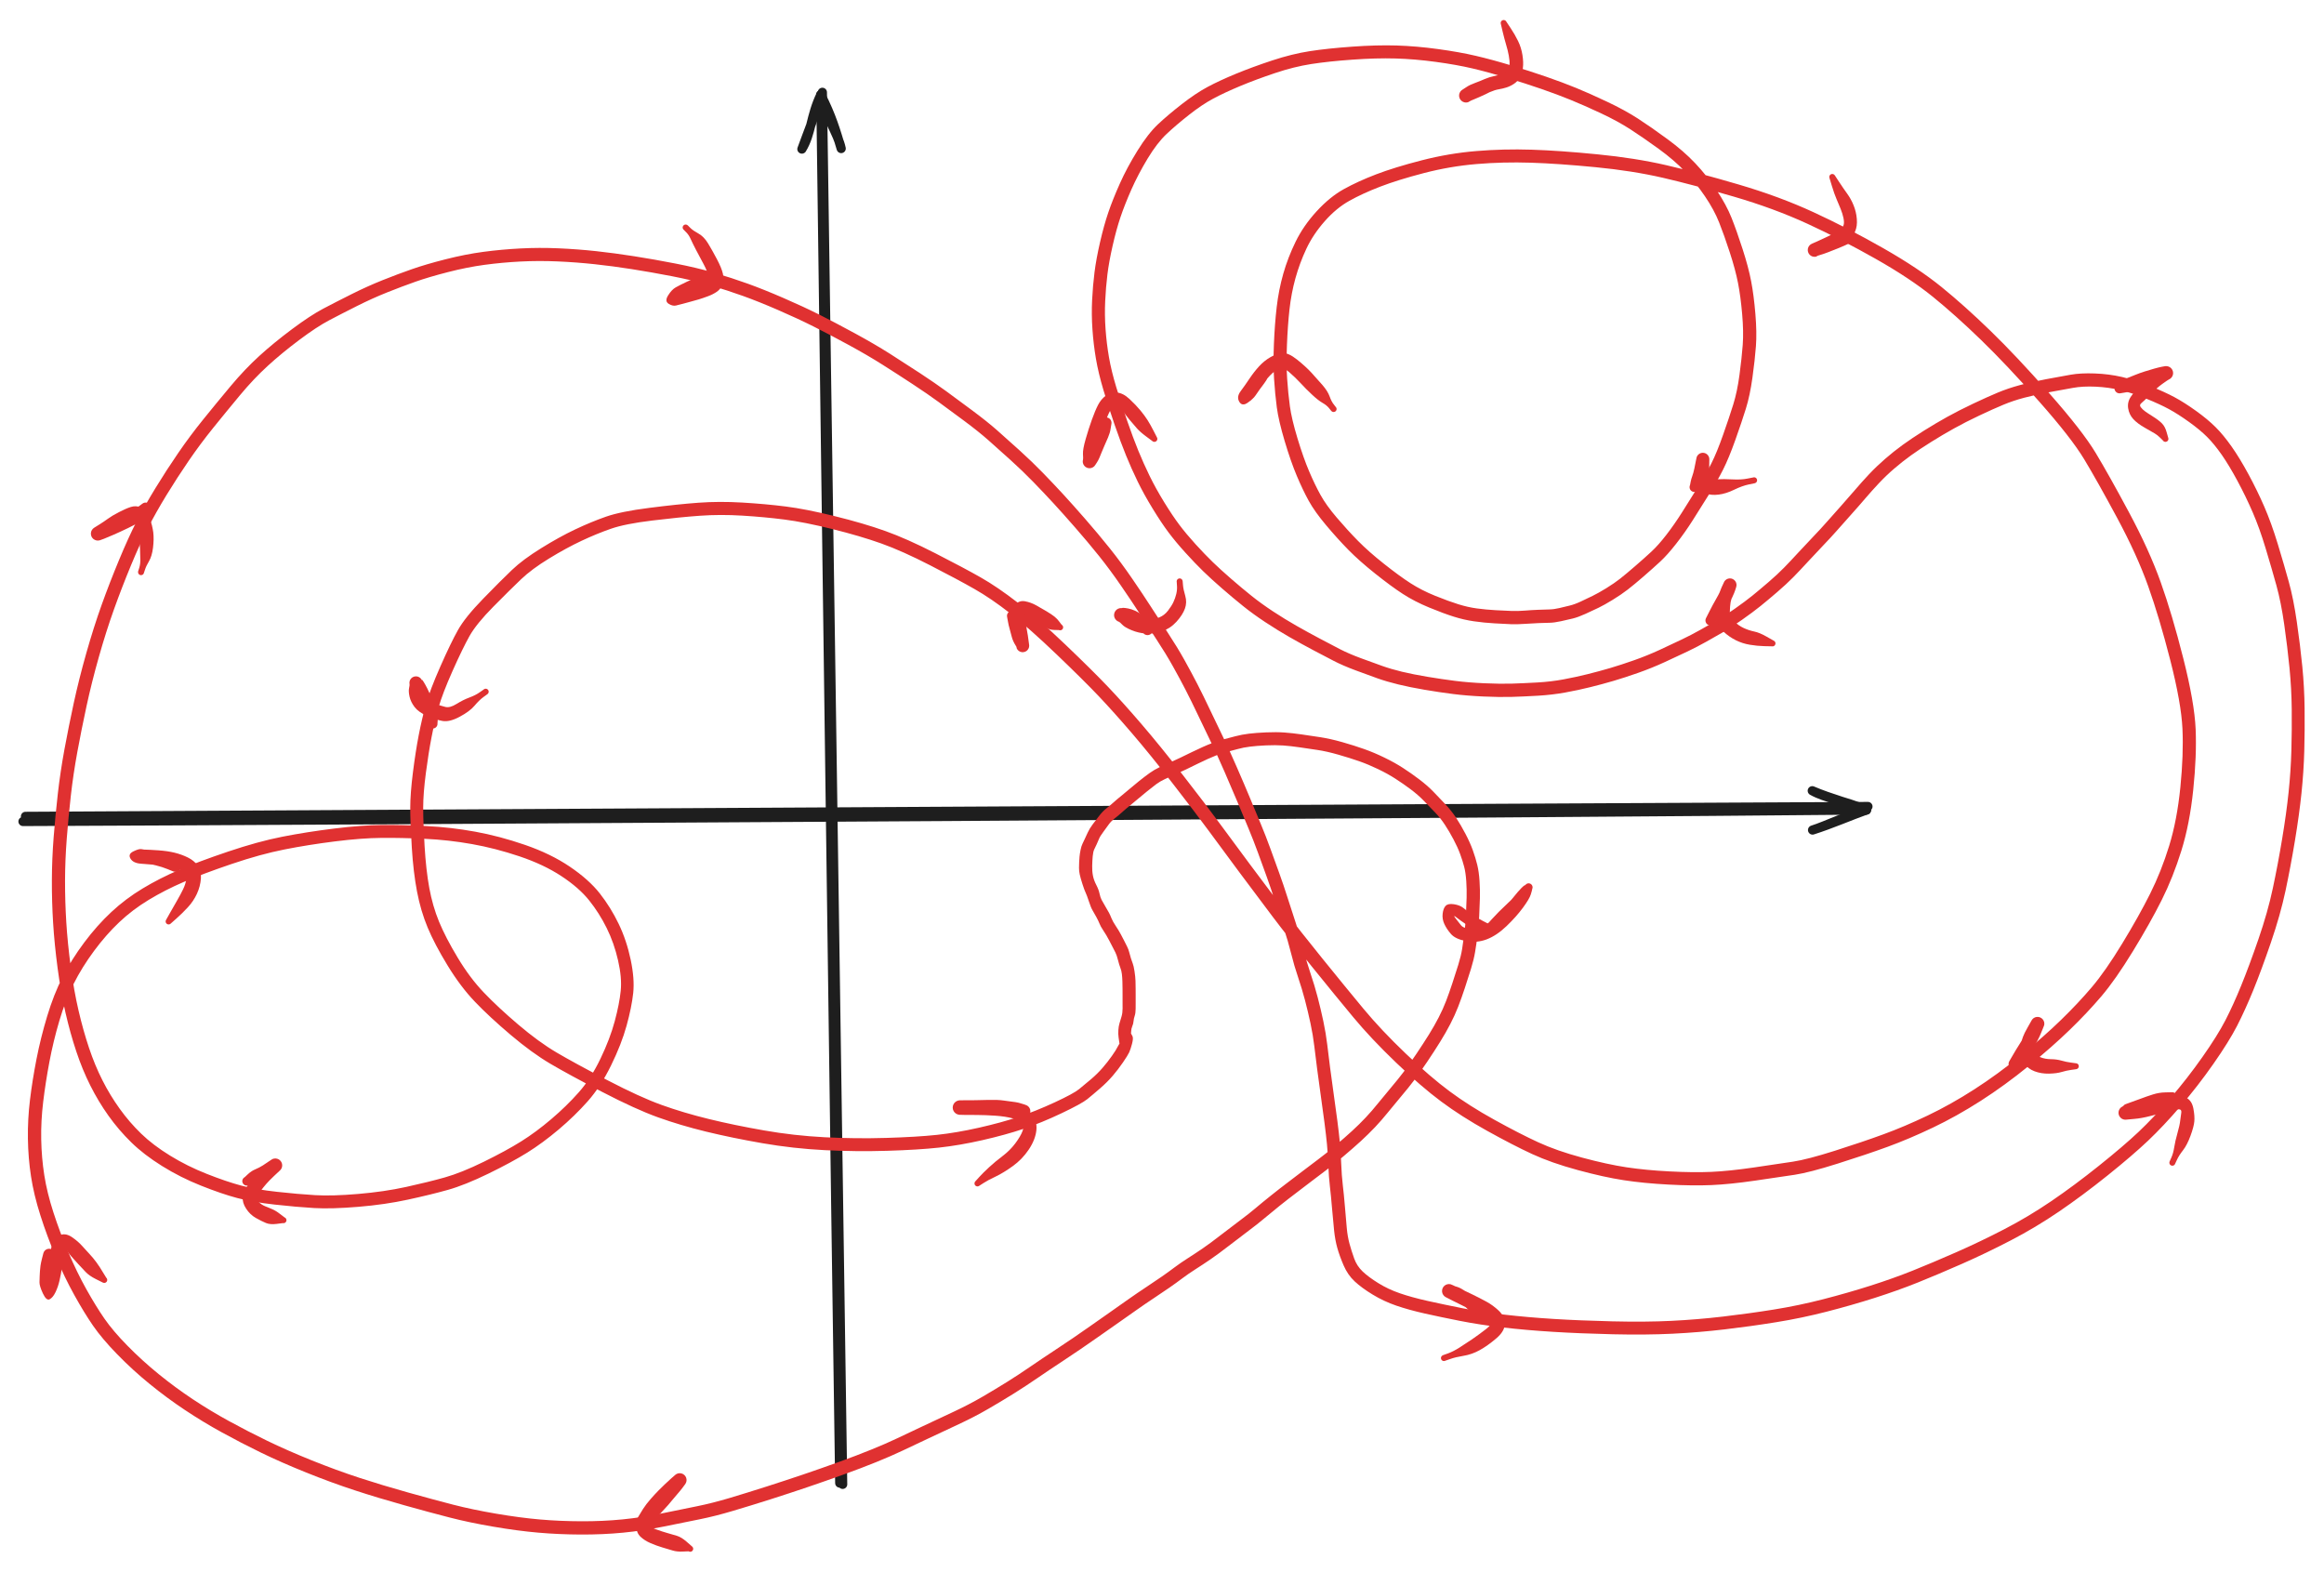 <svg version="1.1" xmlns="http://www.w3.org/2000/svg" viewBox="0 0 1011.375 684" width="1011.375" height="684">
  <!-- svg-source:excalidraw -->
  
  <defs>
    <style class="style-fonts">
      @font-face {
        font-family: "Virgil";
        src: url("https://excalidraw.com/Virgil.woff2");
      }
      @font-face {
        font-family: "Cascadia";
        src: url("https://excalidraw.com/Cascadia.woff2");
      }
      @font-face {
        font-family: "Assistant";
        src: url("https://excalidraw.com/Assistant-Regular.woff2");
      }
    </style>
    
  </defs>
  <g stroke-linecap="round"><g transform="translate(366.375 645) rotate(0 -4.5 -302)"><path d="M0.34 0.95 C-1.11 -99.93, -6.99 -503.99, -8.49 -604.83 M-0.93 0.4 C-2.52 -100.39, -7.79 -503.19, -9.17 -603.73" stroke="#1e1e1e" stroke-width="4" fill="none"></path></g><g transform="translate(366.375 645) rotate(0 -4.5 -302)"><path d="M-0.3 -580.36 C-1.65 -586.96, -7.46 -594.71, -9.17 -603.73 M-0.3 -580.36 C-2.55 -587.86, -4.5 -594.68, -9.17 -603.73" stroke="#1e1e1e" stroke-width="4" fill="none"></path></g><g transform="translate(366.375 645) rotate(0 -4.5 -302)"><path d="M-17.4 -580.13 C-13.27 -586.86, -13.6 -594.67, -9.17 -603.73 M-17.4 -580.13 C-14.69 -587.71, -11.69 -594.59, -9.17 -603.73" stroke="#1e1e1e" stroke-width="4" fill="none"></path></g></g><mask></mask><g stroke-linecap="round"><g transform="translate(10.375 356) rotate(0 401 -2.5)"><path d="M0.71 -0.73 C134.47 -1.47, 669.03 -4.42, 802.53 -5.03 M-0.37 1.49 C133.28 1.01, 668.34 -2.19, 801.86 -3.51" stroke="#1e1e1e" stroke-width="4" fill="none"></path></g><g transform="translate(10.375 356) rotate(0 401 -2.5)"><path d="M778.43 5.21 C784.2 3.37, 792.32 -0.63, 801.86 -3.51 M778.43 5.21 C786.41 2.68, 795.17 -1.13, 801.86 -3.51" stroke="#1e1e1e" stroke-width="4" fill="none"></path></g><g transform="translate(10.375 356) rotate(0 401 -2.5)"><path d="M778.3 -11.89 C784.03 -8.66, 792.18 -7.59, 801.86 -3.51 M778.3 -11.89 C786.31 -8.45, 795.11 -6.3, 801.86 -3.51" stroke="#1e1e1e" stroke-width="4" fill="none"></path></g></g><mask></mask><g transform="translate(490.375 451) rotate(0 17 -107.5)" stroke="none"><path fill="#e03131" d="M 1.98,-0.99 Q 1.98,-0.99 2.45,-0.10 2.91,0.78 2.28,3.21 1.64,5.63 1.03,6.96 0.42,8.28 -1.67,11.33 -3.76,14.39 -6.13,17.15 -8.50,19.92 -11.63,22.63 -14.75,25.34 -17.21,27.33 -19.67,29.31 -28.45,33.48 -37.23,37.65 -45.02,40.26 -52.81,42.88 -62.81,45.16 -72.80,47.43 -81.75,48.41 -90.70,49.39 -104.32,49.80 -117.94,50.21 -131.56,49.51 -145.18,48.82 -158.56,46.50 -171.94,44.17 -183.12,41.45 -194.29,38.72 -204.02,35.23 -213.76,31.73 -228.36,24.15 -242.96,16.57 -250.88,11.91 -258.81,7.24 -268.09,-0.60 -277.37,-8.46 -283.64,-15.01 -289.91,-21.55 -295.59,-30.85 -301.27,-40.15 -304.27,-47.36 -307.28,-54.57 -308.89,-63.00 -310.50,-71.43 -311.17,-82.25 -311.85,-93.08 -311.84,-99.42 -311.83,-105.76 -310.67,-114.92 -309.51,-124.08 -308.14,-131.15 -306.77,-138.22 -305.02,-144.46 -303.27,-150.70 -298.73,-160.98 -294.20,-171.25 -291.08,-176.81 -287.97,-182.37 -280.13,-190.43 -272.29,-198.49 -267.57,-202.98 -262.86,-207.48 -254.89,-212.42 -246.92,-217.37 -240.04,-220.62 -233.17,-223.87 -226.71,-226.14 -220.25,-228.41 -207.80,-229.99 -195.34,-231.58 -186.35,-232.23 -177.37,-232.89 -167.36,-232.30 -157.35,-231.71 -148.48,-230.59 -139.61,-229.48 -127.09,-226.38 -114.57,-223.29 -105.16,-219.94 -95.74,-216.58 -83.29,-210.21 -70.84,-203.85 -63.55,-199.70 -56.27,-195.56 -47.56,-188.81 -38.85,-182.06 -26.78,-170.53 -14.70,-158.99 -8.13,-152.06 -1.55,-145.14 6.43,-135.84 14.43,-126.54 24.46,-113.64 34.49,-100.74 40.20,-92.95 45.91,-85.16 53.50,-74.97 61.08,-64.79 68.04,-55.57 75.00,-46.36 85.12,-33.86 95.24,-21.35 102.99,-12.01 110.74,-2.67 121.40,7.50 132.06,17.68 140.53,23.95 149.00,30.23 159.96,36.29 170.93,42.36 179.02,46.08 187.10,49.80 198.11,52.76 209.13,55.72 217.48,56.98 225.84,58.24 236.22,58.77 246.59,59.31 254.38,58.97 262.16,58.62 272.86,57.06 283.55,55.49 289.88,54.53 296.20,53.57 308.16,49.77 320.13,45.97 329.27,42.62 338.41,39.28 348.52,34.45 358.63,29.62 368.86,23.03 379.09,16.45 389.12,8.24 399.15,0.04 406.54,-7.14 413.93,-14.32 419.89,-21.33 425.85,-28.34 433.18,-40.38 440.51,-52.42 445.35,-62.11 450.19,-71.79 453.62,-82.92 457.05,-94.06 458.49,-108.38 459.92,-122.70 459.40,-133.87 458.88,-145.03 454.11,-163.67 449.34,-182.31 444.46,-195.98 439.58,-209.64 430.96,-225.66 422.34,-241.68 416.67,-251.09 411.00,-260.50 396.93,-276.40 382.87,-292.30 371.73,-303.09 360.59,-313.88 350.75,-321.87 340.90,-329.85 325.94,-338.33 310.99,-346.80 296.32,-353.57 281.65,-360.33 264.07,-365.46 246.48,-370.58 233.26,-373.64 220.03,-376.69 203.92,-378.25 187.80,-379.81 175.80,-380.20 163.79,-380.59 152.20,-379.61 140.61,-378.63 129.24,-375.67 117.87,-372.70 110.21,-369.75 102.56,-366.80 96.85,-363.61 91.14,-360.42 86.11,-354.71 81.08,-349.00 78.14,-342.75 75.21,-336.50 73.38,-329.91 71.56,-323.31 70.79,-316.32 70.02,-309.34 69.69,-300.91 69.35,-292.49 69.78,-286.14 70.21,-279.79 70.96,-274.25 71.71,-268.71 74.28,-260.21 76.86,-251.71 79.36,-245.85 81.86,-240.00 84.32,-235.57 86.77,-231.14 91.42,-225.69 96.07,-220.24 100.63,-215.61 105.19,-210.97 111.92,-205.64 118.65,-200.30 123.46,-197.21 128.27,-194.12 134.15,-191.74 140.04,-189.36 144.25,-188.05 148.45,-186.74 152.36,-186.22 156.27,-185.70 160.50,-185.46 164.73,-185.23 167.41,-185.13 170.10,-185.03 173.10,-185.27 176.10,-185.52 178.94,-185.63 181.77,-185.74 183.84,-185.79 185.90,-185.83 188.21,-186.38 190.51,-186.94 192.75,-187.47 194.98,-188.01 197.68,-189.29 200.39,-190.58 202.78,-191.73 205.17,-192.89 208.66,-195.03 212.14,-197.18 214.69,-199.18 217.24,-201.19 221.20,-204.62 225.16,-208.04 228.27,-210.92 231.37,-213.80 234.85,-218.32 238.33,-222.84 241.52,-227.88 244.71,-232.93 248.40,-238.84 252.08,-244.76 254.45,-249.46 256.82,-254.17 259.50,-261.80 262.19,-269.43 263.92,-274.99 265.65,-280.55 266.63,-287.88 267.61,-295.21 268.04,-300.92 268.46,-306.63 267.79,-314.33 267.12,-322.03 265.99,-327.83 264.86,-333.64 262.40,-341.18 259.95,-348.71 257.77,-354.19 255.59,-359.68 251.64,-365.52 247.68,-371.36 242.93,-376.36 238.17,-381.36 231.40,-386.27 224.62,-391.18 219.14,-394.73 213.65,-398.28 206.29,-401.73 198.92,-405.17 193.19,-407.51 187.47,-409.85 180.48,-412.27 173.50,-414.68 165.38,-417.15 157.26,-419.61 150.42,-421.22 143.58,-422.83 134.45,-424.07 125.31,-425.31 116.92,-425.55 108.54,-425.79 98.15,-425.04 87.76,-424.30 80.24,-423.13 72.72,-421.96 64.53,-419.21 56.33,-416.46 49.40,-413.58 42.47,-410.69 37.60,-408.08 32.72,-405.47 27.06,-401.01 21.40,-396.55 17.29,-392.68 13.18,-388.81 9.03,-381.95 4.89,-375.08 1.96,-368.47 -0.95,-361.86 -2.75,-356.51 -4.56,-351.16 -6.17,-344.09 -7.78,-337.02 -8.45,-331.51 -9.13,-326.00 -9.41,-319.97 -9.70,-313.93 -9.25,-307.76 -8.81,-301.58 -7.77,-295.57 -6.73,-289.57 -4.60,-282.53 -2.46,-275.48 0.16,-267.87 2.79,-260.26 5.04,-254.78 7.29,-249.30 9.94,-243.86 12.60,-238.42 16.26,-232.46 19.93,-226.50 22.88,-222.59 25.83,-218.67 29.90,-214.19 33.98,-209.71 37.41,-206.39 40.84,-203.07 45.42,-199.10 50.01,-195.12 54.25,-191.72 58.48,-188.33 63.64,-184.93 68.80,-181.54 73.83,-178.68 78.87,-175.81 83.88,-173.16 88.88,-170.50 92.74,-168.51 96.60,-166.52 101.82,-164.59 107.04,-162.66 111.04,-161.24 115.03,-159.82 119.75,-158.68 124.48,-157.55 130.76,-156.49 137.04,-155.44 142.86,-154.70 148.67,-153.97 155.65,-153.66 162.63,-153.35 167.55,-153.50 172.47,-153.66 178.60,-154.00 184.72,-154.35 190.03,-155.35 195.35,-156.34 200.47,-157.61 205.60,-158.89 210.34,-160.28 215.08,-161.68 220.79,-163.69 226.49,-165.70 231.99,-168.24 237.48,-170.79 241.57,-172.74 245.67,-174.70 249.63,-176.93 253.60,-179.15 256.74,-180.97 259.88,-182.78 264.57,-186.08 269.26,-189.38 272.37,-191.90 275.47,-194.42 279.38,-197.79 283.28,-201.16 286.02,-203.96 288.75,-206.76 292.22,-210.54 295.69,-214.31 298.93,-217.68 302.16,-221.05 304.63,-223.87 307.11,-226.68 310.77,-230.78 314.43,-234.88 317.11,-238.03 319.79,-241.18 323.00,-244.60 326.21,-248.01 329.96,-251.27 333.71,-254.53 337.65,-257.39 341.60,-260.25 346.76,-263.50 351.93,-266.75 357.03,-269.58 362.14,-272.41 368.39,-275.37 374.64,-278.32 379.05,-280.16 383.45,-282.00 388.65,-283.41 393.84,-284.82 400.10,-285.99 406.37,-287.16 410.72,-287.93 415.08,-288.71 421.27,-288.48 427.45,-288.25 433.08,-286.95 438.72,-285.65 445.23,-283.03 451.75,-280.41 456.01,-278.11 460.27,-275.81 465.34,-272.17 470.40,-268.53 473.80,-265.14 477.20,-261.76 480.74,-256.74 484.28,-251.73 488.11,-244.66 491.94,-237.58 495.02,-230.50 498.09,-223.42 500.88,-214.27 503.66,-205.11 505.68,-197.81 507.71,-190.50 509.18,-180.33 510.65,-170.16 511.56,-160.97 512.46,-151.77 512.56,-142.59 512.66,-133.41 512.42,-124.33 512.17,-115.26 511.20,-105.85 510.22,-96.45 508.36,-85.22 506.50,-74.00 504.27,-63.45 502.03,-52.91 497.88,-40.81 493.73,-28.72 490.23,-20.12 486.73,-11.53 483.20,-4.63 479.66,2.26 472.90,11.92 466.15,21.58 458.63,30.33 451.12,39.07 444.41,45.43 437.70,51.79 426.76,60.57 415.81,69.34 405.64,76.27 395.48,83.19 384.72,88.77 373.97,94.36 363.34,99.04 352.72,103.71 344.17,107.14 335.62,110.57 325.58,113.78 315.55,116.98 304.63,119.79 293.71,122.60 282.66,124.38 271.60,126.17 260.28,127.50 248.97,128.84 237.47,129.40 225.98,129.97 211.55,129.64 197.11,129.30 185.51,128.58 173.90,127.86 163.74,126.69 153.58,125.51 145.16,123.85 136.73,122.19 129.72,120.62 122.70,119.04 117.28,117.18 111.86,115.32 107.05,112.40 102.23,109.48 99.19,106.65 96.14,103.82 94.35,99.66 92.56,95.50 91.60,92.06 90.63,88.61 90.20,84.39 89.76,80.17 89.30,74.71 88.85,69.26 88.38,65.28 87.91,61.29 87.69,56.02 87.47,50.74 87.10,46.90 86.73,43.06 86.00,37.41 85.28,31.77 84.39,25.63 83.50,19.50 82.84,14.27 82.17,9.05 81.59,4.24 81.02,-0.57 79.94,-5.64 78.85,-10.72 77.54,-15.74 76.22,-20.76 74.54,-25.70 72.85,-30.64 71.51,-36.06 70.17,-41.48 68.21,-47.36 66.24,-53.24 64.53,-58.68 62.81,-64.13 60.96,-69.25 59.10,-74.37 57.15,-79.73 55.20,-85.10 52.96,-90.48 50.72,-95.86 48.32,-101.62 45.91,-107.38 42.60,-114.98 39.29,-122.59 36.75,-127.78 34.22,-132.98 31.11,-139.54 28.00,-146.10 25.55,-150.85 23.10,-155.60 20.06,-161.04 17.02,-166.49 12.90,-172.76 8.77,-179.02 5.55,-184.04 2.33,-189.05 -2.46,-196.02 -7.25,-203.00 -12.10,-209.06 -16.96,-215.12 -22.47,-221.42 -27.97,-227.72 -32.02,-232.11 -36.08,-236.51 -40.66,-241.23 -45.25,-245.96 -50.59,-250.79 -55.93,-255.63 -60.23,-259.42 -64.52,-263.21 -70.86,-267.92 -77.20,-272.63 -81.94,-276.09 -86.67,-279.55 -93.23,-283.86 -99.79,-288.17 -106.32,-292.30 -112.85,-296.44 -121.30,-301.03 -129.75,-305.62 -136.50,-309.01 -143.24,-312.39 -151.81,-316.11 -160.37,-319.82 -167.12,-322.24 -173.86,-324.67 -181.28,-326.83 -188.71,-329.00 -197.80,-330.77 -206.90,-332.54 -215.37,-333.87 -223.84,-335.20 -231.71,-336.04 -239.57,-336.88 -247.74,-337.24 -255.91,-337.60 -263.88,-337.19 -271.86,-336.78 -279.50,-335.75 -287.14,-334.72 -295.45,-332.58 -303.77,-330.45 -309.55,-328.41 -315.33,-326.38 -321.81,-323.79 -328.28,-321.21 -334.98,-317.85 -341.67,-314.49 -347.12,-311.62 -352.57,-308.75 -360.17,-303.04 -367.78,-297.34 -373.85,-291.78 -379.93,-286.23 -385.88,-279.09 -391.83,-271.94 -397.56,-264.84 -403.29,-257.73 -408.25,-250.48 -413.21,-243.24 -417.90,-235.58 -422.58,-227.92 -425.97,-221.28 -429.36,-214.65 -433.37,-204.99 -437.37,-195.33 -440.79,-185.78 -444.21,-176.24 -447.37,-165.06 -450.53,-153.88 -452.72,-143.71 -454.92,-133.55 -456.72,-123.77 -458.51,-113.99 -459.55,-104.74 -460.59,-95.49 -461.32,-86.11 -462.05,-76.72 -462.07,-67.64 -462.08,-58.57 -461.52,-49.58 -460.96,-40.59 -459.58,-30.22 -458.20,-19.85 -456.19,-11.23 -454.19,-2.60 -451.64,5.01 -449.09,12.62 -445.77,19.17 -442.45,25.72 -438.24,31.56 -434.04,37.40 -428.93,42.35 -423.81,47.31 -416.35,51.90 -408.89,56.49 -400.37,59.85 -391.86,63.21 -385.43,64.93 -379.01,66.64 -369.80,67.65 -360.60,68.66 -353.22,69.10 -345.85,69.54 -334.54,68.58 -323.24,67.63 -313.64,65.53 -304.04,63.42 -296.81,61.39 -289.58,59.35 -279.79,54.55 -270.01,49.74 -263.59,45.72 -257.16,41.70 -250.51,36.05 -243.86,30.40 -238.52,24.37 -233.18,18.33 -229.04,9.68 -224.90,1.04 -222.86,-6.55 -220.82,-14.14 -220.25,-19.82 -219.67,-25.49 -221.40,-33.04 -223.12,-40.59 -226.34,-47.12 -229.57,-53.65 -233.98,-59.17 -238.39,-64.68 -246.06,-69.73 -253.72,-74.78 -264.27,-78.33 -274.83,-81.88 -284.99,-83.68 -295.16,-85.49 -305.42,-85.97 -315.69,-86.45 -324.36,-86.37 -333.03,-86.30 -344.64,-84.84 -356.25,-83.38 -366.61,-81.33 -376.98,-79.28 -389.59,-75.01 -402.19,-70.73 -410.40,-67.20 -418.60,-63.68 -425.69,-59.38 -432.78,-55.08 -438.51,-49.65 -444.24,-44.22 -449.48,-37.14 -454.72,-30.05 -458.33,-22.86 -461.94,-15.67 -464.57,-6.71 -467.21,2.23 -468.89,11.18 -470.57,20.12 -471.58,28.48 -472.59,36.84 -472.44,44.83 -472.29,52.83 -471.10,60.42 -469.91,68.02 -467.14,76.58 -464.38,85.13 -460.65,93.91 -456.91,102.69 -452.78,110.07 -448.65,117.45 -444.93,122.83 -441.21,128.21 -434.86,134.67 -428.52,141.13 -421.28,147.01 -414.04,152.89 -406.43,157.94 -398.81,162.99 -390.75,167.40 -382.68,171.82 -374.09,175.99 -365.50,180.16 -354.74,184.50 -343.97,188.83 -333.98,192.10 -323.99,195.36 -312.87,198.47 -301.75,201.58 -293.29,203.77 -284.82,205.95 -274.43,207.72 -264.04,209.49 -255.38,210.24 -246.72,210.99 -237.36,211.02 -228.00,211.05 -219.52,210.21 -211.04,209.37 -202.34,207.59 -193.64,205.81 -187.01,204.47 -180.38,203.13 -172.80,200.87 -165.22,198.60 -156.80,195.91 -148.37,193.21 -140.78,190.64 -133.19,188.06 -125.38,185.24 -117.57,182.42 -111.13,179.80 -104.69,177.19 -100.00,174.95 -95.30,172.71 -88.96,169.73 -82.61,166.75 -75.60,163.47 -68.59,160.19 -62.86,156.85 -57.12,153.50 -52.08,150.36 -47.05,147.21 -41.78,143.59 -36.51,139.98 -31.92,136.97 -27.34,133.97 -23.41,131.28 -19.49,128.59 -15.81,126.01 -12.13,123.43 -7.69,120.31 -3.24,117.20 0.64,114.44 4.54,111.69 8.54,109.05 12.54,106.42 15.34,104.46 18.14,102.51 20.74,100.55 23.33,98.60 26.56,96.54 29.79,94.48 33.10,92.22 36.40,89.96 40.91,86.45 45.43,82.95 49.41,79.98 53.39,77.01 56.15,74.66 58.91,72.32 62.74,69.26 66.56,66.20 70.22,63.44 73.88,60.69 76.84,58.40 79.80,56.10 83.11,53.66 86.42,51.22 90.61,47.67 94.80,44.11 98.01,41.18 101.22,38.24 103.96,35.32 106.70,32.41 109.26,29.21 111.82,26.02 114.98,22.29 118.13,18.57 120.57,15.34 123.00,12.11 126.02,7.61 129.04,3.11 131.47,-0.78 133.90,-4.69 135.74,-8.28 137.59,-11.87 138.91,-15.31 140.23,-18.75 141.66,-23.08 143.09,-27.40 144.28,-31.25 145.46,-35.11 145.92,-38.00 146.38,-40.90 146.88,-44.75 147.38,-48.60 147.58,-52.73 147.79,-56.87 147.88,-60.36 147.97,-63.85 147.73,-67.52 147.48,-71.18 146.84,-73.70 146.20,-76.22 145.09,-79.26 143.99,-82.30 142.14,-85.77 140.30,-89.25 138.40,-92.12 136.51,-94.99 134.10,-97.50 131.69,-100.02 129.19,-102.59 126.68,-105.16 123.47,-107.56 120.26,-109.95 116.90,-112.12 113.54,-114.29 109.35,-116.30 105.17,-118.31 101.17,-119.72 97.17,-121.12 92.04,-122.59 86.92,-124.06 82.87,-124.65 78.82,-125.25 75.02,-125.81 71.22,-126.36 67.98,-126.59 64.74,-126.81 60.60,-126.63 56.47,-126.44 53.61,-126.08 50.74,-125.73 48.24,-125.03 45.73,-124.34 43.42,-123.74 41.11,-123.15 39.14,-122.37 37.17,-121.59 35.18,-120.69 33.19,-119.79 30.63,-118.54 28.07,-117.30 25.83,-116.19 23.58,-115.09 21.13,-114.02 18.67,-112.94 16.54,-111.94 14.41,-110.94 12.85,-109.78 11.29,-108.62 8.87,-106.67 6.44,-104.72 4.85,-103.34 3.27,-101.96 1.37,-100.45 -0.51,-98.95 -2.08,-97.52 -3.66,-96.08 -5.30,-94.82 -6.93,-93.56 -7.91,-92.16 -8.89,-90.76 -10.27,-88.91 -11.66,-87.05 -12.09,-85.97 -12.52,-84.89 -13.07,-83.69 -13.63,-82.50 -14.15,-81.43 -14.67,-80.36 -14.84,-78.40 -15.02,-76.44 -15.07,-74.18 -15.13,-71.92 -14.74,-69.92 -14.35,-67.93 -13.29,-65.91 -12.24,-63.89 -11.89,-62.20 -11.54,-60.50 -10.98,-59.42 -10.41,-58.33 -9.35,-56.56 -8.28,-54.80 -7.75,-53.78 -7.22,-52.77 -6.66,-51.36 -6.09,-49.95 -4.77,-47.98 -3.45,-46.01 -2.58,-44.35 -1.70,-42.69 -1.05,-41.42 -0.40,-40.16 0.15,-39.03 0.72,-37.91 1.07,-36.54 1.43,-35.18 1.79,-33.96 2.16,-32.74 2.57,-31.74 2.98,-30.73 3.35,-28.34 3.72,-25.95 3.78,-24.17 3.83,-22.39 3.84,-20.71 3.85,-19.04 3.85,-17.62 3.85,-16.21 3.85,-15.02 3.85,-13.82 3.84,-11.94 3.83,-10.06 3.42,-8.90 3.02,-7.74 2.93,-6.60 2.84,-5.47 2.37,-4.40 1.91,-3.32 1.88,-2.07 1.85,-0.81 1.63,0.49 1.41,1.81 0.57,3.57 -0.26,5.33 -0.28,5.48 -0.29,5.64 -0.35,5.79 -0.41,5.94 -0.50,6.07 -0.59,6.20 -0.71,6.30 -0.83,6.41 -0.97,6.48 -1.11,6.55 -1.26,6.59 -1.41,6.63 -1.57,6.63 -1.73,6.63 -1.88,6.59 -2.04,6.55 -2.18,6.48 -2.32,6.40 -2.44,6.30 -2.55,6.19 -2.64,6.06 -2.73,5.93 -2.79,5.78 -2.84,5.63 -2.86,5.48 -2.88,5.32 -2.07,2.47 -1.25,-0.37 -1.16,-0.56 -1.07,-0.75 -0.92,-0.90 -0.77,-1.05 -0.58,-1.15 -0.39,-1.25 -0.18,-1.28 0.02,-1.31 0.23,-1.27 0.43,-1.23 0.62,-1.13 0.81,-1.03 0.95,-0.87 1.09,-0.71 1.18,-0.52 1.27,-0.33 1.29,-0.11 1.31,0.09 1.26,0.29 1.21,0.50 1.09,0.68 0.98,0.86 0.82,1.00 0.65,1.13 0.45,1.21 0.26,1.28 0.04,1.29 -0.16,1.30 -0.36,1.24 -0.57,1.18 -0.74,1.06 -0.91,0.93 -1.04,0.76 -1.17,0.59 -1.23,0.39 -1.29,0.19 -1.29,-0.02 -1.29,-0.23 -1.22,-0.43 -1.14,-0.63 -1.01,-0.80 -0.88,-0.96 -0.70,-1.08 -0.53,-1.20 -0.32,-1.25 -0.12,-1.30 0.09,-1.29 0.30,-1.27 0.49,-1.19 0.69,-1.11 0.85,-0.97 1.01,-0.83 1.12,-0.64 1.22,-0.46 1.27,-0.25 1.31,-0.04 1.28,0.16 1.25,0.37 1.25,0.37 1.25,0.37 0.49,2.85 -0.26,5.33 -0.28,5.48 -0.29,5.64 -0.35,5.79 -0.41,5.94 -0.50,6.07 -0.59,6.20 -0.71,6.30 -0.83,6.41 -0.97,6.48 -1.11,6.55 -1.26,6.59 -1.41,6.63 -1.57,6.63 -1.73,6.63 -1.88,6.59 -2.04,6.55 -2.18,6.48 -2.32,6.40 -2.44,6.30 -2.55,6.19 -2.64,6.06 -2.73,5.93 -2.79,5.78 -2.84,5.63 -2.86,5.48 -2.88,5.32 -3.14,3.55 -3.40,1.79 -3.59,0.38 -3.79,-1.02 -3.68,-2.72 -3.58,-4.42 -3.17,-5.74 -2.76,-7.05 -2.29,-8.66 -1.83,-10.28 -1.84,-12.05 -1.85,-13.82 -1.85,-15.01 -1.85,-16.21 -1.85,-17.61 -1.86,-19.01 -1.86,-20.66 -1.87,-22.30 -1.92,-23.93 -1.97,-25.56 -2.14,-27.08 -2.32,-28.61 -2.82,-29.86 -3.31,-31.11 -3.85,-33.24 -4.38,-35.36 -4.94,-36.45 -5.49,-37.54 -6.13,-38.78 -6.77,-40.02 -7.57,-41.56 -8.38,-43.09 -8.94,-44.04 -9.50,-45.00 -10.44,-46.41 -11.39,-47.82 -11.84,-48.97 -12.29,-50.12 -13.27,-51.95 -14.25,-53.78 -14.91,-54.84 -15.57,-55.90 -16.48,-58.67 -17.39,-61.44 -17.94,-62.58 -18.49,-63.71 -19.33,-66.35 -20.17,-68.99 -20.49,-70.47 -20.81,-71.95 -20.80,-73.31 -20.78,-74.66 -20.74,-75.78 -20.69,-76.90 -20.58,-78.16 -20.47,-79.41 -20.14,-81.09 -19.80,-82.78 -19.28,-83.84 -18.77,-84.90 -18.25,-86.02 -17.72,-87.14 -16.97,-88.78 -16.22,-90.42 -14.83,-92.29 -13.44,-94.15 -11.94,-96.07 -10.44,-98.00 -8.95,-99.15 -7.46,-100.30 -5.75,-101.84 -4.03,-103.38 -2.24,-104.80 -0.45,-106.23 1.22,-107.69 2.90,-109.15 5.43,-111.17 7.97,-113.20 9.98,-114.63 11.99,-116.06 14.19,-117.10 16.40,-118.14 18.74,-119.16 21.07,-120.18 23.34,-121.29 25.60,-122.41 28.23,-123.67 30.87,-124.94 32.99,-125.90 35.11,-126.86 37.40,-127.73 39.68,-128.61 41.96,-129.21 44.25,-129.81 47.15,-130.58 50.04,-131.35 53.13,-131.72 56.22,-132.10 60.68,-132.29 65.14,-132.48 68.59,-132.23 72.04,-131.98 75.85,-131.43 79.66,-130.87 84.07,-130.21 88.48,-129.54 93.78,-128.04 99.08,-126.53 103.37,-125.00 107.66,-123.48 112.15,-121.29 116.64,-119.11 120.17,-116.82 123.71,-114.54 127.24,-111.86 130.78,-109.18 133.32,-106.57 135.87,-103.97 138.59,-101.06 141.30,-98.16 143.35,-95.05 145.39,-91.94 147.40,-88.10 149.41,-84.27 150.60,-80.93 151.80,-77.60 152.52,-74.59 153.25,-71.57 153.50,-67.64 153.75,-63.70 153.66,-60.14 153.57,-56.57 153.35,-52.22 153.12,-47.86 152.61,-43.91 152.11,-39.96 151.56,-36.69 151.01,-33.41 149.81,-29.50 148.61,-25.59 147.13,-21.12 145.66,-16.65 144.21,-12.93 142.76,-9.20 140.80,-5.41 138.84,-1.62 136.36,2.37 133.88,6.37 130.77,10.99 127.66,15.62 125.13,18.98 122.59,22.35 119.48,26.01 116.37,29.68 113.66,33.05 110.95,36.42 108.06,39.48 105.16,42.54 101.87,45.56 98.57,48.57 94.23,52.24 89.88,55.92 86.63,58.32 83.38,60.71 80.39,63.04 77.40,65.36 73.81,68.06 70.22,70.76 66.46,73.77 62.70,76.78 59.79,79.24 56.89,81.70 52.95,84.63 49.01,87.56 44.36,91.18 39.70,94.79 36.31,97.10 32.93,99.41 29.89,101.34 26.85,103.27 24.16,105.29 21.48,107.31 18.61,109.30 15.75,111.29 11.83,113.88 7.92,116.46 4.01,119.23 0.10,121.99 -4.33,125.10 -8.77,128.22 -12.48,130.81 -16.18,133.41 -20.16,136.13 -24.14,138.85 -28.67,141.83 -33.21,144.80 -38.58,148.48 -43.95,152.16 -49.06,155.36 -54.18,158.56 -60.14,162.02 -66.11,165.49 -73.12,168.77 -80.12,172.05 -86.46,175.02 -92.79,177.99 -97.64,180.30 -102.49,182.60 -109.04,185.26 -115.59,187.92 -123.45,190.74 -131.32,193.57 -138.96,196.17 -146.60,198.76 -155.08,201.47 -163.56,204.17 -171.39,206.49 -179.23,208.82 -185.86,210.15 -192.49,211.49 -201.48,213.31 -210.47,215.13 -219.24,215.98 -228.02,216.83 -237.62,216.79 -247.22,216.75 -256.12,215.97 -265.02,215.20 -275.64,213.38 -286.27,211.56 -294.79,209.36 -303.31,207.17 -314.55,204.02 -325.80,200.88 -335.97,197.55 -346.14,194.22 -357.10,189.81 -368.05,185.40 -376.76,181.16 -385.47,176.92 -393.75,172.37 -402.03,167.83 -409.87,162.61 -417.71,157.40 -425.20,151.30 -432.69,145.21 -439.35,138.37 -446.00,131.53 -449.87,125.92 -453.75,120.30 -458.00,112.63 -462.26,104.97 -466.10,95.94 -469.93,86.91 -472.79,77.92 -475.66,68.92 -476.88,60.93 -478.11,52.93 -478.23,44.54 -478.36,36.15 -477.32,27.59 -476.28,19.03 -474.48,9.82 -472.68,0.61 -469.84,-8.80 -467.01,-18.21 -463.14,-25.82 -459.28,-33.43 -453.70,-40.88 -448.12,-48.33 -441.92,-54.11 -435.72,-59.89 -428.27,-64.37 -420.83,-68.85 -412.41,-72.45 -404.00,-76.06 -391.04,-80.43 -378.07,-84.80 -367.51,-86.88 -356.94,-88.95 -345.01,-90.43 -333.08,-91.91 -324.25,-91.98 -315.42,-92.05 -304.80,-91.52 -294.18,-91.00 -283.60,-89.08 -273.03,-87.16 -261.85,-83.31 -250.66,-79.45 -242.37,-73.83 -234.07,-68.21 -229.32,-62.16 -224.58,-56.11 -221.14,-48.97 -217.70,-41.82 -215.92,-33.41 -214.15,-25.01 -214.81,-18.85 -215.48,-12.70 -217.70,-4.63 -219.93,3.43 -224.47,12.69 -229.01,21.95 -234.64,28.29 -240.27,34.63 -247.24,40.52 -254.21,46.40 -260.89,50.57 -267.57,54.73 -277.81,59.73 -288.05,64.72 -295.45,66.80 -302.85,68.88 -312.81,71.04 -322.76,73.21 -334.47,74.18 -346.17,75.15 -353.69,74.71 -361.22,74.27 -370.84,73.20 -380.46,72.14 -387.21,70.33 -393.96,68.53 -402.93,64.95 -411.90,61.38 -419.85,56.42 -427.81,51.46 -433.26,46.11 -438.72,40.77 -443.16,34.55 -447.59,28.33 -451.07,21.39 -454.55,14.46 -457.17,6.57 -459.80,-1.30 -461.85,-10.20 -463.90,-19.09 -465.30,-29.67 -466.70,-40.24 -467.26,-49.41 -467.83,-58.58 -467.80,-67.87 -467.77,-77.17 -467.03,-86.65 -466.29,-96.14 -465.21,-105.58 -464.14,-115.03 -462.33,-124.89 -460.51,-134.76 -458.27,-145.10 -456.03,-155.44 -452.81,-166.80 -449.59,-178.17 -446.12,-187.84 -442.64,-197.52 -438.54,-207.38 -434.44,-217.24 -430.94,-224.07 -427.44,-230.89 -422.67,-238.67 -417.91,-246.45 -412.81,-253.88 -407.72,-261.31 -401.95,-268.45 -396.19,-275.58 -389.98,-283.01 -383.77,-290.43 -377.47,-296.15 -371.18,-301.88 -363.20,-307.83 -355.23,-313.77 -349.72,-316.67 -344.21,-319.57 -337.30,-323.03 -330.39,-326.48 -323.80,-329.11 -317.21,-331.74 -311.19,-333.84 -305.18,-335.95 -296.54,-338.15 -287.90,-340.35 -280.03,-341.40 -272.15,-342.45 -263.91,-342.88 -255.66,-343.31 -247.31,-342.94 -238.96,-342.57 -230.96,-341.71 -222.96,-340.84 -214.38,-339.49 -205.81,-338.15 -196.45,-336.32 -187.10,-334.50 -179.51,-332.28 -171.93,-330.06 -165.01,-327.57 -158.09,-325.08 -149.38,-321.30 -140.67,-317.52 -133.84,-314.09 -127.01,-310.66 -118.39,-305.97 -109.78,-301.29 -103.21,-297.13 -96.64,-292.96 -89.96,-288.58 -83.28,-284.19 -78.53,-280.71 -73.78,-277.23 -67.25,-272.38 -60.72,-267.52 -56.40,-263.71 -52.07,-259.89 -46.59,-254.93 -41.12,-249.97 -36.48,-245.19 -31.85,-240.41 -27.74,-235.96 -23.64,-231.50 -18.06,-225.11 -12.48,-218.71 -7.49,-212.48 -2.51,-206.26 2.32,-199.21 7.16,-192.15 10.36,-187.16 13.57,-182.17 17.79,-175.73 22.02,-169.28 25.10,-163.75 28.18,-158.22 30.67,-153.38 33.16,-148.54 36.25,-142.01 39.35,-135.48 41.93,-130.17 44.51,-124.86 47.84,-117.22 51.18,-109.57 53.57,-103.81 55.97,-98.04 58.26,-92.54 60.55,-87.04 62.49,-81.67 64.44,-76.31 66.33,-71.07 68.23,-65.83 69.93,-60.43 71.64,-55.03 73.66,-48.93 75.67,-42.83 76.95,-37.65 78.22,-32.46 79.96,-27.33 81.71,-22.20 83.05,-17.04 84.40,-11.89 85.53,-6.57 86.65,-1.24 87.22,3.54 87.79,8.33 88.45,13.51 89.11,18.69 90.00,24.87 90.88,31.05 91.63,36.78 92.37,42.52 92.75,46.52 93.12,50.52 93.31,55.57 93.50,60.63 93.99,64.71 94.48,68.79 94.93,74.21 95.38,79.62 95.72,83.37 96.06,87.13 96.92,90.28 97.79,93.43 98.95,96.67 100.11,99.92 102.64,102.33 105.17,104.73 109.44,107.38 113.71,110.04 118.82,111.80 123.93,113.56 130.88,115.12 137.83,116.67 146.03,118.30 154.23,119.93 164.24,121.09 174.25,122.25 185.75,122.97 197.25,123.68 211.48,124.02 225.71,124.36 237.01,123.80 248.31,123.24 259.51,121.93 270.71,120.62 281.51,118.89 292.32,117.16 303.08,114.39 313.83,111.62 323.68,108.48 333.52,105.34 341.99,101.95 350.45,98.56 360.92,93.96 371.38,89.36 381.84,83.94 392.31,78.52 402.29,71.73 412.28,64.93 423.05,56.31 433.82,47.69 440.33,41.54 446.84,35.39 454.18,26.86 461.52,18.33 468.08,9.00 474.64,-0.32 478.08,-6.98 481.52,-13.65 484.96,-22.10 488.41,-30.55 492.47,-42.31 496.53,-54.08 498.74,-64.50 500.96,-74.92 502.79,-85.98 504.63,-97.03 505.59,-106.22 506.55,-115.41 506.80,-124.38 507.05,-133.35 506.96,-142.29 506.87,-151.22 505.99,-160.30 505.10,-169.37 503.70,-179.18 502.30,-189.00 500.29,-196.24 498.28,-203.49 495.61,-212.34 492.95,-221.19 489.97,-228.05 487.00,-234.92 483.34,-241.72 479.69,-248.51 476.45,-253.15 473.21,-257.78 470.14,-260.85 467.07,-263.92 462.30,-267.35 457.54,-270.78 453.57,-272.94 449.60,-275.10 443.50,-277.57 437.40,-280.05 432.29,-281.26 427.19,-282.47 421.63,-282.73 416.07,-282.99 411.75,-282.21 407.43,-281.44 401.39,-280.32 395.34,-279.20 390.52,-277.91 385.69,-276.63 381.41,-274.84 377.12,-273.06 371.04,-270.19 364.96,-267.32 360.00,-264.56 355.03,-261.80 350.02,-258.66 345.01,-255.53 341.26,-252.83 337.51,-250.13 333.97,-247.08 330.43,-244.04 327.32,-240.73 324.21,-237.42 321.48,-234.22 318.75,-231.01 315.10,-226.94 311.45,-222.86 308.89,-219.95 306.33,-217.05 303.14,-213.73 299.95,-210.41 296.41,-206.56 292.88,-202.71 289.97,-199.75 287.05,-196.79 283.07,-193.37 279.09,-189.94 275.83,-187.31 272.57,-184.67 267.67,-181.23 262.77,-177.80 259.60,-175.96 256.42,-174.12 252.29,-171.80 248.16,-169.48 244.03,-167.51 239.90,-165.54 234.16,-162.90 228.41,-160.26 222.56,-158.20 216.71,-156.14 211.85,-154.71 206.99,-153.28 201.69,-151.97 196.40,-150.65 190.73,-149.63 185.05,-148.60 178.85,-148.24 172.65,-147.88 167.51,-147.73 162.38,-147.58 155.16,-147.90 147.95,-148.23 142.01,-148.98 136.08,-149.73 129.60,-150.83 123.12,-151.93 118.11,-153.16 113.10,-154.38 109.07,-155.81 105.03,-157.24 99.49,-159.31 93.95,-161.38 90.07,-163.39 86.18,-165.40 81.09,-168.09 76.00,-170.79 70.81,-173.75 65.62,-176.72 60.24,-180.27 54.87,-183.82 50.55,-187.30 46.24,-190.77 41.53,-194.85 36.83,-198.93 33.27,-202.38 29.71,-205.84 25.47,-210.52 21.22,-215.21 18.12,-219.35 15.03,-223.48 11.23,-229.69 7.43,-235.90 4.70,-241.51 1.97,-247.12 -0.32,-252.76 -2.62,-258.39 -5.29,-266.11 -7.95,-273.83 -10.16,-281.21 -12.37,-288.60 -13.44,-294.89 -14.51,-301.17 -14.96,-307.69 -15.41,-314.21 -15.10,-320.45 -14.79,-326.70 -14.06,-332.49 -13.33,-338.29 -11.64,-345.64 -9.95,-352.99 -8.04,-358.58 -6.14,-364.16 -3.04,-371.10 0.05,-378.04 4.66,-385.47 9.27,-392.89 13.60,-396.95 17.92,-401.00 23.98,-405.72 30.05,-410.44 35.17,-413.18 40.30,-415.92 47.43,-418.87 54.55,-421.81 63.20,-424.67 71.85,-427.53 79.60,-428.73 87.36,-429.93 98.03,-430.69 108.70,-431.46 117.39,-431.20 126.08,-430.93 135.48,-429.64 144.88,-428.35 151.89,-426.70 158.91,-425.06 167.14,-422.57 175.37,-420.08 182.50,-417.61 189.64,-415.14 195.49,-412.75 201.35,-410.35 209.05,-406.71 216.75,-403.07 222.37,-399.44 227.99,-395.80 235.15,-390.55 242.32,-385.31 247.38,-379.94 252.44,-374.58 256.69,-368.20 260.94,-361.83 263.19,-356.16 265.44,-350.49 267.98,-342.62 270.53,-334.74 271.70,-328.63 272.87,-322.52 273.55,-314.37 274.23,-306.21 273.78,-300.32 273.34,-294.43 272.26,-286.64 271.18,-278.84 269.41,-273.17 267.65,-267.50 264.82,-259.54 261.98,-251.57 259.49,-246.64 257.00,-241.70 253.30,-235.76 249.61,-229.82 246.26,-224.56 242.91,-219.29 239.11,-214.43 235.32,-209.57 232.14,-206.62 228.95,-203.67 224.88,-200.14 220.81,-196.61 217.99,-194.43 215.17,-192.25 211.43,-189.96 207.69,-187.67 205.25,-186.50 202.82,-185.33 199.59,-183.86 196.35,-182.39 194.08,-181.84 191.81,-181.30 188.93,-180.66 186.05,-180.03 184.02,-179.99 181.99,-179.94 179.26,-179.85 176.54,-179.75 173.21,-179.51 169.88,-179.27 167.14,-179.37 164.41,-179.48 159.95,-179.74 155.48,-179.99 151.12,-180.62 146.75,-181.24 142.31,-182.64 137.86,-184.03 131.51,-186.65 125.16,-189.27 120.12,-192.54 115.07,-195.81 108.09,-201.38 101.11,-206.95 96.40,-211.74 91.70,-216.53 86.73,-222.44 81.76,-228.35 79.17,-233.05 76.58,-237.75 73.98,-243.91 71.38,-250.06 68.71,-259.00 66.05,-267.94 65.28,-273.68 64.52,-279.41 64.09,-286.06 63.66,-292.71 64.02,-301.34 64.37,-309.97 65.23,-317.40 66.09,-324.84 68.09,-331.88 70.10,-338.93 73.47,-345.83 76.83,-352.72 82.57,-359.01 88.31,-365.29 94.42,-368.68 100.52,-372.07 108.48,-375.12 116.44,-378.17 128.29,-381.22 140.13,-384.27 152.05,-385.26 163.97,-386.25 176.16,-385.86 188.36,-385.47 204.83,-383.84 221.30,-382.22 234.69,-379.13 248.08,-376.04 266.05,-370.77 284.03,-365.50 298.91,-358.62 313.80,-351.75 329.14,-343.02 344.48,-334.28 354.52,-326.13 364.56,-317.98 375.85,-307.03 387.15,-296.08 401.51,-279.77 415.88,-263.47 421.63,-253.92 427.38,-244.38 436.17,-227.98 444.97,-211.57 449.93,-197.65 454.90,-183.73 459.76,-164.52 464.63,-145.32 465.14,-133.72 465.64,-122.13 464.09,-107.25 462.54,-92.38 458.93,-80.81 455.33,-69.24 450.37,-59.33 445.42,-49.43 437.83,-37.03 430.24,-24.62 424.09,-17.41 417.94,-10.19 410.36,-2.85 402.79,4.49 392.49,12.88 382.19,21.27 371.65,28.04 361.10,34.80 350.74,39.73 340.38,44.66 331.12,48.05 321.86,51.43 309.46,55.34 297.07,59.26 290.73,60.22 284.38,61.18 273.40,62.78 262.41,64.38 254.35,64.72 246.30,65.06 235.64,64.49 224.98,63.93 216.30,62.60 207.63,61.28 196.17,58.16 184.70,55.04 176.42,51.22 168.15,47.40 156.85,41.13 145.56,34.87 136.82,28.36 128.07,21.86 117.19,11.43 106.30,1.00 98.53,-8.36 90.75,-17.73 80.58,-30.31 70.41,-42.89 63.44,-52.12 56.47,-61.35 48.87,-71.56 41.28,-81.77 35.62,-89.49 29.96,-97.22 20.01,-110.00 10.07,-122.79 2.17,-131.99 -5.72,-141.18 -12.19,-148.01 -18.67,-154.84 -30.52,-166.19 -42.37,-177.54 -50.74,-184.07 -59.10,-190.59 -66.28,-194.67 -73.45,-198.76 -85.56,-204.98 -97.67,-211.21 -106.81,-214.48 -115.95,-217.74 -128.14,-220.77 -140.33,-223.80 -149.01,-224.91 -157.69,-226.02 -167.33,-226.61 -176.96,-227.20 -185.80,-226.56 -194.64,-225.93 -206.52,-224.48 -218.40,-223.04 -224.57,-220.88 -230.75,-218.73 -237.35,-215.63 -243.94,-212.53 -251.45,-207.94 -258.96,-203.35 -263.60,-198.93 -268.23,-194.52 -275.64,-187.03 -283.04,-179.55 -286.03,-174.25 -289.01,-168.94 -293.42,-159.05 -297.82,-149.16 -299.52,-143.15 -301.22,-137.14 -302.56,-130.25 -303.90,-123.36 -305.05,-114.55 -306.20,-105.74 -306.21,-99.58 -306.22,-93.42 -305.61,-82.93 -304.99,-72.45 -303.55,-64.57 -302.10,-56.69 -299.29,-49.86 -296.48,-43.04 -291.17,-34.22 -285.86,-25.39 -279.80,-19.06 -273.75,-12.72 -264.85,-5.14 -255.95,2.43 -248.16,7.02 -240.37,11.60 -226.12,19.03 -211.86,26.46 -202.40,29.86 -192.95,33.26 -181.96,35.95 -170.98,38.64 -157.93,40.92 -144.89,43.21 -131.50,43.90 -118.11,44.59 -104.70,44.19 -91.30,43.79 -82.67,42.87 -74.04,41.94 -64.32,39.74 -54.60,37.54 -47.11,35.04 -39.62,32.54 -31.40,28.73 -23.17,24.91 -20.80,22.99 -18.42,21.07 -15.59,18.66 -12.75,16.24 -10.56,13.71 -8.37,11.18 -6.51,8.54 -4.64,5.90 -4.05,4.64 -3.45,3.39 -2.61,2.45 -1.76,1.51 -1.87,1.25 -1.98,0.99 -2.07,0.74 -2.16,0.48 -2.19,0.22 -2.22,-0.04 -2.18,-0.30 -2.14,-0.57 -2.04,-0.82 -1.94,-1.07 -1.79,-1.28 -1.63,-1.50 -1.43,-1.68 -1.22,-1.85 -0.98,-1.97 -0.74,-2.09 -0.48,-2.15 -0.22,-2.21 0.04,-2.20 0.31,-2.20 0.57,-2.13 0.82,-2.06 1.06,-1.93 1.29,-1.80 1.49,-1.62 1.69,-1.44 1.84,-1.21 1.98,-0.99 1.98,-0.99 L 1.98,-0.99 Z"></path></g><g transform="translate(444.375 483) rotate(0 -10.5 15.5)" stroke="none"><path fill="#e03131" d="M 1.08,-2.17 Q 1.08,-2.17 1.76,-2.09 2.44,-2.01 2.73,-1.82 3.03,-1.63 3.26,-1.37 3.50,-1.11 3.67,-0.81 3.84,-0.50 3.93,-0.16 4.02,0.16 4.02,0.51 4.03,0.86 3.95,1.20 3.88,1.55 3.72,1.86 3.56,2.17 3.34,2.44 3.11,2.70 2.83,2.91 2.54,3.11 2.22,3.24 1.89,3.37 1.55,3.42 1.20,3.47 0.85,3.43 0.51,3.40 0.18,3.28 -0.14,3.16 -1.86,2.75 -3.57,2.34 -4.84,2.25 -6.11,2.16 -8.53,1.82 -10.96,1.47 -14.85,1.64 -18.74,1.82 -21.10,1.89 -23.45,1.96 -24.74,2.03 -26.04,2.10 -26.29,2.13 -26.55,2.16 -26.93,2.12 -27.31,2.08 -27.67,1.95 -28.04,1.82 -28.35,1.61 -28.67,1.40 -28.93,1.12 -29.19,0.84 -29.38,0.50 -29.56,0.16 -29.66,-0.20 -29.76,-0.57 -29.77,-0.95 -29.78,-1.33 -29.69,-1.71 -29.61,-2.08 -29.44,-2.42 -29.27,-2.76 -29.02,-3.06 -28.77,-3.35 -28.46,-3.57 -28.15,-3.80 -27.79,-3.94 -27.44,-4.08 -27.06,-4.14 -26.68,-4.19 -24.74,-4.20 -22.80,-4.21 -19.12,-4.22 -15.44,-4.23 -10.89,-3.95 -6.33,-3.68 -2.26,-2.57 1.81,-1.46 4.46,1.65 7.10,4.76 6.64,8.89 6.18,13.02 3.32,17.27 0.47,21.52 -3.64,24.47 -7.76,27.43 -11.12,29.02 -14.49,30.60 -16.34,31.82 -18.19,33.03 -18.38,33.13 -18.56,33.23 -18.77,33.27 -18.98,33.31 -19.19,33.28 -19.40,33.24 -19.59,33.15 -19.78,33.05 -19.93,32.90 -20.07,32.74 -20.17,32.55 -20.26,32.36 -20.28,32.15 -20.31,31.94 -20.26,31.73 -20.22,31.52 -20.11,31.34 -20.01,31.16 -19.84,31.02 -19.68,30.88 -19.49,30.80 -19.29,30.72 -19.08,30.70 -18.87,30.69 -18.66,30.74 -18.46,30.80 -18.28,30.91 -18.10,31.03 -17.97,31.20 -17.84,31.37 -17.77,31.57 -17.70,31.77 -17.70,31.98 -17.70,32.19 -17.76,32.40 -17.83,32.60 -17.95,32.77 -18.08,32.94 -18.26,33.06 -18.43,33.18 -18.63,33.24 -18.84,33.30 -19.05,33.29 -19.26,33.28 -19.46,33.20 -19.66,33.13 -19.82,32.99 -19.99,32.86 -20.10,32.68 -20.21,32.49 -20.26,32.29 -20.31,32.08 -20.28,31.87 -20.26,31.66 -20.18,31.46 -20.09,31.27 -19.95,31.11 -19.80,30.96 -19.80,30.96 -19.80,30.96 -18.21,29.20 -16.62,27.44 -13.98,25.00 -11.34,22.55 -8.09,20.10 -4.84,17.64 -2.53,14.56 -0.22,11.47 0.63,9.18 1.50,6.89 0.50,5.72 -0.49,4.54 -3.64,3.69 -6.78,2.83 -11.11,2.53 -15.44,2.23 -19.13,2.21 -22.82,2.20 -24.68,2.18 -26.55,2.16 -26.93,2.12 -27.31,2.08 -27.67,1.95 -28.03,1.82 -28.35,1.61 -28.67,1.40 -28.93,1.12 -29.19,0.84 -29.38,0.50 -29.56,0.17 -29.66,-0.19 -29.76,-0.57 -29.77,-0.95 -29.78,-1.33 -29.69,-1.71 -29.61,-2.08 -29.44,-2.42 -29.27,-2.76 -29.02,-3.06 -28.77,-3.35 -28.46,-3.57 -28.15,-3.80 -27.79,-3.94 -27.44,-4.08 -27.06,-4.14 -26.68,-4.19 -26.42,-4.18 -26.16,-4.17 -24.89,-4.15 -23.61,-4.13 -21.28,-4.19 -18.95,-4.24 -14.53,-4.34 -10.10,-4.45 -7.83,-4.11 -5.56,-3.76 -3.92,-3.58 -2.27,-3.40 -1.02,-3.10 0.22,-2.79 1.33,-2.40 2.44,-2.01 2.73,-1.82 3.02,-1.63 3.26,-1.37 3.50,-1.11 3.67,-0.81 3.84,-0.50 3.93,-0.16 4.02,0.16 4.02,0.51 4.03,0.86 3.95,1.20 3.88,1.54 3.72,1.86 3.56,2.17 3.34,2.44 3.11,2.70 2.83,2.91 2.54,3.11 2.22,3.24 1.89,3.37 1.55,3.42 1.20,3.47 0.85,3.43 0.51,3.40 0.18,3.28 -0.14,3.16 -0.61,2.67 -1.08,2.17 -1.33,2.01 -1.57,1.84 -1.77,1.63 -1.97,1.41 -2.11,1.16 -2.25,0.90 -2.32,0.62 -2.40,0.34 -2.41,0.04 -2.41,-0.24 -2.35,-0.53 -2.28,-0.81 -2.15,-1.07 -2.02,-1.34 -1.83,-1.56 -1.64,-1.78 -1.40,-1.95 -1.17,-2.12 -0.89,-2.23 -0.62,-2.34 -0.33,-2.38 -0.04,-2.42 0.24,-2.39 0.53,-2.36 0.81,-2.27 1.08,-2.17 1.08,-2.17 L 1.08,-2.17 Z"></path></g><g transform="translate(647.375 404) rotate(0 1 -7.5)" stroke="none"><path fill="#e03131" d="M -0.72,1.82 Q -0.72,1.82 -3.71,0.92 -6.69,0.02 -9.31,-1.73 -11.93,-3.48 -13.59,-4.80 -15.25,-6.12 -13.97,-4.42 -12.68,-2.71 -11.54,-1.32 -10.40,0.06 -7.42,0.10 -4.44,0.14 -1.56,-1.25 1.31,-2.65 4.70,-6.13 8.08,-9.61 10.81,-13.01 13.55,-16.41 14.75,-17.58 15.95,-18.75 16.15,-18.75 16.36,-18.75 16.48,-18.91 16.61,-19.08 16.77,-19.21 16.93,-19.35 17.12,-19.43 17.31,-19.52 17.52,-19.57 17.72,-19.61 17.93,-19.60 18.14,-19.59 18.34,-19.53 18.54,-19.47 18.72,-19.37 18.90,-19.26 19.05,-19.12 19.21,-18.97 19.32,-18.79 19.43,-18.62 19.49,-18.42 19.56,-18.22 19.58,-18.01 19.59,-17.80 19.56,-17.60 19.52,-17.39 19.44,-17.20 19.36,-17.00 16.26,-14.11 13.16,-11.22 9.90,-8.29 6.64,-5.36 3.80,-2.24 0.97,0.88 0.80,1.01 0.63,1.14 0.43,1.21 0.23,1.29 0.02,1.29 -0.18,1.30 -0.38,1.23 -0.59,1.17 -0.76,1.04 -0.93,0.92 -1.05,0.74 -1.18,0.57 -1.24,0.37 -1.30,0.16 -1.29,-0.04 -1.28,-0.25 -1.21,-0.45 -1.13,-0.65 -1.00,-0.81 -0.87,-0.98 -0.69,-1.09 -0.51,-1.20 -0.30,-1.25 -0.09,-1.30 0.11,-1.29 0.32,-1.27 0.51,-1.18 0.71,-1.10 0.87,-0.95 1.02,-0.81 1.13,-0.63 1.23,-0.44 1.27,-0.23 1.31,-0.02 1.28,0.18 1.25,0.39 1.15,0.58 1.06,0.77 0.91,0.92 0.75,1.07 0.56,1.16 0.37,1.25 0.16,1.28 -0.04,1.31 -0.25,1.27 -0.46,1.22 -0.64,1.12 -0.82,1.01 -0.97,0.85 -1.11,0.69 -1.19,0.50 -1.27,0.30 -1.29,0.09 -1.30,-0.11 -1.25,-0.32 -1.20,-0.52 -1.08,-0.70 -0.97,-0.88 -0.97,-0.88 -0.97,-0.88 1.94,-4.09 4.87,-7.30 8.04,-10.23 11.21,-13.17 13.78,-15.96 16.36,-18.75 16.48,-18.91 16.61,-19.08 16.77,-19.21 16.93,-19.35 17.12,-19.43 17.31,-19.52 17.52,-19.57 17.72,-19.61 17.93,-19.60 18.14,-19.59 18.34,-19.53 18.54,-19.47 18.72,-19.37 18.90,-19.26 19.05,-19.12 19.20,-18.97 19.32,-18.79 19.43,-18.62 19.49,-18.42 19.56,-18.22 19.58,-18.01 19.59,-17.80 19.56,-17.60 19.52,-17.39 19.44,-17.20 19.36,-17.00 19.37,-16.84 19.39,-16.68 18.80,-14.76 18.22,-12.84 15.38,-8.98 12.55,-5.12 8.25,-0.98 3.94,3.15 -0.42,4.80 -4.80,6.44 -9.44,5.53 -14.07,4.62 -15.96,2.42 -17.85,0.23 -18.83,-1.93 -19.82,-4.10 -19.55,-6.40 -19.29,-8.70 -18.26,-9.79 -17.23,-10.89 -14.65,-10.50 -12.06,-10.11 -10.55,-8.89 -9.04,-7.66 -6.92,-6.14 -4.80,-4.62 -2.03,-3.22 0.72,-1.82 0.93,-1.70 1.14,-1.59 1.31,-1.43 1.49,-1.27 1.62,-1.07 1.75,-0.88 1.83,-0.65 1.91,-0.43 1.93,-0.20 1.96,0.03 1.93,0.26 1.89,0.50 1.81,0.72 1.72,0.94 1.58,1.13 1.44,1.32 1.26,1.48 1.08,1.63 0.87,1.74 0.66,1.84 0.43,1.90 0.20,1.95 -0.03,1.94 -0.27,1.94 -0.50,1.88 -0.72,1.82 -0.72,1.82 L -0.72,1.82 Z"></path></g><g transform="translate(281.375 659) rotate(0 8 -1)" stroke="none"><path fill="#e03131" d="M -0.71,-2.13 Q -0.71,-2.13 0.02,-2.76 0.76,-3.40 1.90,-4.70 3.04,-5.99 4.14,-7.17 5.24,-8.35 6.48,-9.91 7.72,-11.46 8.90,-12.79 10.08,-14.12 11.14,-15.52 12.19,-16.92 12.47,-17.16 12.74,-17.40 13.06,-17.57 13.38,-17.73 13.73,-17.82 14.08,-17.90 14.44,-17.90 14.81,-17.90 15.16,-17.81 15.51,-17.72 15.83,-17.55 16.15,-17.39 16.42,-17.14 16.69,-16.90 16.89,-16.61 17.10,-16.31 17.22,-15.97 17.35,-15.63 17.39,-15.27 17.43,-14.91 17.39,-14.55 17.34,-14.19 17.21,-13.86 17.08,-13.52 16.88,-13.22 16.67,-12.92 14.96,-11.45 13.25,-9.97 12.05,-8.80 10.85,-7.63 9.49,-6.27 8.12,-4.90 6.17,-2.68 4.22,-0.45 3.22,1.20 2.22,2.85 1.52,4.08 0.81,5.32 3.81,6.42 6.81,7.52 9.07,8.14 11.32,8.77 13.25,9.36 15.17,9.95 17.45,11.93 19.73,13.90 19.88,14.05 20.04,14.19 20.14,14.38 20.24,14.57 20.27,14.78 20.31,14.99 20.28,15.20 20.24,15.41 20.14,15.60 20.05,15.78 19.89,15.93 19.74,16.08 19.55,16.17 19.35,16.26 19.14,16.28 18.93,16.31 18.72,16.26 18.52,16.22 18.33,16.11 18.15,16.00 18.01,15.84 17.87,15.68 17.79,15.48 17.71,15.28 17.70,15.07 17.69,14.86 17.74,14.66 17.80,14.45 17.92,14.27 18.04,14.10 18.20,13.97 18.37,13.84 18.57,13.77 18.78,13.70 18.99,13.70 19.20,13.70 19.40,13.76 19.60,13.83 19.77,13.96 19.94,14.09 20.06,14.26 20.18,14.44 20.24,14.64 20.30,14.85 20.29,15.06 20.28,15.27 20.20,15.47 20.12,15.67 19.99,15.83 19.85,15.99 19.67,16.10 19.49,16.21 19.28,16.26 19.07,16.31 18.86,16.28 18.65,16.26 18.46,16.17 18.26,16.09 18.26,16.09 18.26,16.09 15.74,16.20 13.22,16.32 11.35,15.74 9.49,15.17 6.89,14.41 4.30,13.64 1.73,12.53 -0.83,11.43 -2.60,9.78 -4.37,8.13 -4.45,5.39 -4.52,2.66 -3.67,1.18 -2.83,-0.29 -1.54,-2.33 -0.25,-4.36 1.84,-6.74 3.94,-9.12 5.32,-10.49 6.71,-11.86 7.93,-13.05 9.15,-14.25 10.67,-15.58 12.19,-16.92 12.47,-17.16 12.74,-17.40 13.06,-17.56 13.38,-17.73 13.73,-17.82 14.08,-17.90 14.44,-17.90 14.81,-17.90 15.16,-17.81 15.51,-17.72 15.83,-17.55 16.15,-17.39 16.42,-17.14 16.69,-16.90 16.89,-16.61 17.09,-16.31 17.22,-15.97 17.35,-15.63 17.39,-15.27 17.43,-14.91 17.39,-14.55 17.34,-14.19 17.21,-13.86 17.08,-13.52 16.88,-13.22 16.67,-12.92 15.62,-11.52 14.56,-10.12 13.48,-8.91 12.39,-7.70 11.01,-5.99 9.62,-4.27 8.60,-3.18 7.58,-2.08 6.11,-0.48 4.65,1.11 3.67,1.68 2.68,2.25 1.69,2.19 0.71,2.13 0.44,2.18 0.17,2.24 -0.09,2.22 -0.36,2.21 -0.62,2.14 -0.88,2.06 -1.11,1.93 -1.35,1.79 -1.54,1.60 -1.74,1.42 -1.88,1.19 -2.03,0.96 -2.11,0.70 -2.20,0.44 -2.22,0.17 -2.24,-0.09 -2.20,-0.35 -2.15,-0.62 -2.05,-0.87 -1.94,-1.12 -1.78,-1.34 -1.62,-1.55 -1.41,-1.72 -1.20,-1.90 -0.95,-2.01 -0.71,-2.13 -0.71,-2.13 L -0.71,-2.13 Z"></path></g><g transform="translate(21.375 546) rotate(0 11.5 5)" stroke="none"><path fill="#e03131" d="M 2.57,0.36 Q 2.57,0.36 2.50,2.41 2.43,4.45 2.35,5.54 2.27,6.64 2.25,8.59 2.23,10.55 2.24,12.11 2.25,13.67 0.71,13.73 -0.81,13.79 -1.66,14.54 -2.50,15.29 -2.23,13.62 -1.97,11.95 -1.43,9.53 -0.89,7.12 -0.36,3.83 0.15,0.53 0.67,-1.86 1.20,-4.27 2.10,-6.13 3.01,-7.99 5.22,-8.67 7.43,-9.35 10.01,-7.58 12.59,-5.81 14.33,-3.85 16.08,-1.89 17.59,-0.28 19.10,1.31 20.58,3.33 22.06,5.36 23.39,7.63 24.72,9.90 24.88,10.05 25.03,10.19 25.14,10.38 25.24,10.57 25.27,10.78 25.31,10.98 25.28,11.19 25.24,11.40 25.14,11.59 25.05,11.78 24.89,11.93 24.74,12.08 24.55,12.17 24.36,12.26 24.15,12.28 23.93,12.31 23.73,12.26 23.52,12.22 23.34,12.11 23.15,12.00 23.01,11.84 22.88,11.68 22.79,11.48 22.71,11.29 22.70,11.08 22.69,10.86 22.74,10.66 22.80,10.45 22.92,10.28 23.03,10.10 23.20,9.97 23.37,9.84 23.57,9.77 23.77,9.70 23.98,9.70 24.20,9.70 24.40,9.76 24.60,9.83 24.77,9.96 24.94,10.08 25.06,10.26 25.18,10.43 25.24,10.64 25.30,10.84 25.29,11.06 25.28,11.27 25.20,11.47 25.13,11.66 24.99,11.83 24.85,11.99 24.67,12.10 24.49,12.21 24.28,12.26 24.08,12.31 23.86,12.28 23.65,12.26 23.46,12.18 23.27,12.09 23.27,12.09 23.27,12.09 20.35,10.63 17.43,9.17 15.87,7.50 14.31,5.82 12.72,4.14 11.13,2.45 9.65,0.74 8.16,-0.96 7.71,-1.93 7.27,-2.90 6.77,-0.70 6.26,1.50 5.71,4.99 5.16,8.49 4.53,11.24 3.91,13.98 2.78,16.33 1.65,18.67 0.23,19.41 -1.17,20.14 -2.70,16.89 -4.22,13.63 -4.19,12.02 -4.16,10.41 -4.11,9.34 -4.07,8.27 -3.99,7.12 -3.91,5.98 -3.75,4.78 -3.58,3.59 -3.08,1.61 -2.57,-0.36 -2.49,-0.67 -2.41,-0.97 -2.26,-1.24 -2.11,-1.52 -1.89,-1.75 -1.68,-1.98 -1.42,-2.15 -1.16,-2.32 -0.86,-2.43 -0.56,-2.53 -0.25,-2.57 0.05,-2.60 0.36,-2.55 0.67,-2.51 0.96,-2.39 1.25,-2.27 1.51,-2.09 1.76,-1.91 1.96,-1.67 2.17,-1.43 2.31,-1.15 2.45,-0.87 2.52,-0.56 2.58,-0.25 2.58,0.05 2.57,0.36 2.57,0.36 L 2.57,0.36 Z"></path></g><g transform="translate(76.375 377) rotate(0 -4.5 9.5)" stroke="none"><path fill="#e03131" d="M -1.09,2.18 Q -1.09,2.18 -3.47,1.21 -5.85,0.24 -8.57,-0.42 -11.29,-1.09 -13.03,-1.38 -14.77,-1.68 -14.91,-3.10 -15.05,-4.52 -16.27,-5.95 -17.49,-7.39 -14.46,-7.31 -11.44,-7.24 -7.46,-6.96 -3.47,-6.68 -0.40,-5.93 2.66,-5.18 5.38,-3.84 8.10,-2.49 9.70,-0.33 11.30,1.83 11.06,5.28 10.81,8.74 9.32,11.96 7.83,15.19 5.35,17.86 2.86,20.54 0.44,22.68 -1.97,24.82 -2.13,24.96 -2.29,25.10 -2.49,25.19 -2.68,25.27 -2.89,25.29 -3.11,25.30 -3.31,25.25 -3.52,25.20 -3.70,25.08 -3.88,24.97 -4.01,24.80 -4.14,24.64 -4.21,24.44 -4.29,24.24 -4.29,24.03 -4.30,23.81 -4.23,23.61 -4.17,23.41 -4.05,23.24 -3.92,23.06 -3.75,22.94 -3.57,22.82 -3.37,22.75 -3.17,22.69 -2.96,22.70 -2.74,22.71 -2.54,22.78 -2.34,22.85 -2.18,22.99 -2.01,23.12 -1.90,23.30 -1.79,23.48 -1.74,23.69 -1.69,23.89 -1.70,24.10 -1.72,24.32 -1.81,24.51 -1.89,24.71 -2.03,24.86 -2.18,25.02 -2.36,25.13 -2.55,25.23 -2.76,25.27 -2.96,25.31 -3.17,25.28 -3.38,25.25 -3.57,25.15 -3.76,25.06 -3.91,24.91 -4.06,24.76 -4.16,24.57 -4.25,24.38 -4.28,24.17 -4.31,23.95 -4.27,23.75 -4.23,23.54 -4.12,23.35 -4.02,23.17 -4.02,23.17 -4.02,23.17 -2.47,20.41 -0.93,17.65 0.59,15.05 2.11,12.45 3.29,10.02 4.48,7.60 4.72,5.33 4.97,3.06 3.01,2.08 1.05,1.10 -1.47,0.43 -4.00,-0.22 -7.78,-0.56 -11.57,-0.89 -14.99,-1.14 -18.42,-1.38 -19.58,-3.34 -20.75,-5.30 -18.39,-6.47 -16.04,-7.64 -14.90,-7.49 -13.76,-7.34 -11.81,-6.97 -9.86,-6.60 -6.60,-5.72 -3.34,-4.84 -1.12,-3.51 1.09,-2.18 1.33,-2.01 1.58,-1.85 1.78,-1.64 1.97,-1.42 2.12,-1.16 2.26,-0.90 2.33,-0.62 2.41,-0.34 2.42,-0.04 2.42,0.24 2.36,0.53 2.29,0.81 2.16,1.08 2.03,1.34 1.84,1.56 1.65,1.79 1.41,1.96 1.17,2.13 0.90,2.24 0.62,2.35 0.33,2.39 0.04,2.43 -0.24,2.40 -0.53,2.37 -0.81,2.27 -1.09,2.18 -1.09,2.18 L -1.09,2.18 Z"></path></g><g transform="translate(107.375 514) rotate(0 8 4.5)" stroke="none"><path fill="#e03131" d="M -0.87,-1.74 Q -0.87,-1.74 0.60,-3.10 2.07,-4.46 3.77,-5.16 5.47,-5.86 7.07,-6.88 8.67,-7.91 9.74,-8.67 10.81,-9.43 11.15,-9.59 11.48,-9.74 11.84,-9.81 12.20,-9.88 12.56,-9.87 12.93,-9.85 13.28,-9.74 13.63,-9.64 13.95,-9.46 14.26,-9.27 14.52,-9.02 14.79,-8.76 14.98,-8.45 15.17,-8.14 15.29,-7.79 15.40,-7.44 15.43,-7.08 15.46,-6.71 15.39,-6.35 15.33,-5.99 15.19,-5.65 15.04,-5.32 14.82,-5.03 14.60,-4.74 14.31,-4.51 14.03,-4.28 11.89,-2.25 9.76,-0.23 8.51,1.20 7.27,2.64 6.18,4.09 5.09,5.54 4.43,6.57 3.77,7.60 5.07,8.93 6.37,10.26 7.92,10.89 9.47,11.52 11.08,12.20 12.70,12.88 14.50,14.30 16.30,15.72 16.49,15.80 16.69,15.88 16.85,16.02 17.01,16.16 17.11,16.34 17.22,16.53 17.26,16.73 17.31,16.94 17.28,17.15 17.26,17.36 17.16,17.56 17.07,17.75 16.92,17.90 16.78,18.05 16.59,18.15 16.40,18.25 16.19,18.28 15.98,18.31 15.77,18.27 15.56,18.23 15.37,18.13 15.19,18.03 15.04,17.87 14.90,17.72 14.81,17.52 14.72,17.33 14.70,17.12 14.68,16.91 14.73,16.70 14.78,16.49 14.89,16.31 15.01,16.13 15.17,16.00 15.33,15.86 15.53,15.78 15.73,15.71 15.94,15.70 16.16,15.69 16.36,15.75 16.56,15.81 16.74,15.93 16.91,16.05 17.04,16.23 17.16,16.40 17.23,16.60 17.29,16.80 17.29,17.01 17.29,17.23 17.22,17.43 17.15,17.63 17.02,17.79 16.88,17.96 16.71,18.08 16.53,18.19 16.32,18.25 16.12,18.30 15.91,18.29 15.69,18.27 15.69,18.27 15.69,18.27 12.93,18.62 10.17,18.97 8.33,18.20 6.49,17.44 3.96,16.02 1.43,14.59 -0.26,11.98 -1.97,9.37 -1.71,7.07 -1.46,4.77 -0.56,3.35 0.34,1.93 1.57,0.32 2.81,-1.28 4.33,-2.98 5.85,-4.68 7.56,-6.14 9.26,-7.59 10.04,-8.51 10.81,-9.43 11.15,-9.59 11.48,-9.74 11.84,-9.81 12.20,-9.88 12.56,-9.87 12.93,-9.85 13.28,-9.74 13.63,-9.64 13.94,-9.46 14.26,-9.27 14.52,-9.02 14.79,-8.76 14.98,-8.45 15.17,-8.14 15.29,-7.79 15.40,-7.44 15.43,-7.08 15.46,-6.71 15.39,-6.35 15.33,-5.99 15.19,-5.65 15.04,-5.32 14.82,-5.03 14.60,-4.74 14.31,-4.51 14.03,-4.28 12.97,-3.49 11.92,-2.71 9.86,-1.45 7.81,-0.20 6.31,0.40 4.82,1.01 2.84,1.38 0.87,1.74 0.65,1.82 0.43,1.90 0.19,1.93 -0.03,1.95 -0.27,1.92 -0.50,1.88 -0.72,1.80 -0.94,1.71 -1.13,1.57 -1.32,1.43 -1.47,1.25 -1.63,1.07 -1.73,0.86 -1.84,0.65 -1.89,0.42 -1.94,0.19 -1.94,-0.03 -1.93,-0.27 -1.87,-0.50 -1.81,-0.72 -1.70,-0.93 -1.58,-1.14 -1.42,-1.31 -1.26,-1.48 -1.07,-1.61 -0.87,-1.74 -0.87,-1.74 L -0.87,-1.74 Z"></path></g><g transform="translate(63.375 221) rotate(0 -11 14)" stroke="none"><path fill="#e03131" d="M 1.64,1.64 Q 1.64,1.64 0.41,3.30 -0.81,4.96 -2.55,6.07 -4.28,7.18 -7.63,8.79 -10.97,10.40 -13.82,11.65 -16.66,12.90 -18.13,13.46 -19.59,14.01 -19.94,14.12 -20.29,14.22 -20.66,14.24 -21.02,14.26 -21.38,14.19 -21.74,14.12 -22.08,13.96 -22.41,13.81 -22.70,13.58 -22.98,13.35 -23.21,13.06 -23.43,12.77 -23.58,12.43 -23.72,12.10 -23.78,11.74 -23.85,11.38 -23.82,11.01 -23.79,10.64 -23.68,10.30 -23.57,9.95 -23.38,9.64 -23.18,9.32 -22.92,9.07 -22.66,8.81 -22.34,8.62 -22.03,8.44 -20.07,7.21 -18.11,5.98 -16.40,4.73 -14.70,3.48 -11.66,1.90 -8.63,0.32 -6.47,-0.37 -4.30,-1.08 -1.94,-0.21 0.42,0.64 1.70,4.22 2.98,7.81 3.33,10.72 3.67,13.63 3.22,17.33 2.76,21.02 1.48,23.20 0.20,25.37 -0.27,26.88 -0.74,28.39 -0.84,28.58 -0.93,28.77 -1.08,28.92 -1.24,29.07 -1.43,29.16 -1.62,29.25 -1.83,29.28 -2.04,29.31 -2.25,29.27 -2.46,29.22 -2.64,29.12 -2.82,29.01 -2.97,28.85 -3.11,28.70 -3.19,28.50 -3.27,28.30 -3.29,28.09 -3.30,27.88 -3.25,27.67 -3.20,27.47 -3.08,27.29 -2.97,27.11 -2.80,26.98 -2.63,26.85 -2.43,26.78 -2.23,26.70 -2.02,26.70 -1.81,26.69 -1.61,26.76 -1.40,26.82 -1.23,26.95 -1.06,27.07 -0.94,27.25 -0.81,27.42 -0.75,27.62 -0.69,27.83 -0.70,28.04 -0.71,28.25 -0.78,28.45 -0.86,28.65 -0.99,28.81 -1.12,28.98 -1.30,29.09 -1.48,29.20 -1.69,29.25 -1.90,29.30 -2.11,29.29 -2.32,29.27 -2.51,29.18 -2.71,29.10 -2.87,28.95 -3.02,28.81 -3.13,28.63 -3.23,28.44 -3.27,28.23 -3.31,28.02 -3.28,27.81 -3.25,27.60 -3.25,27.60 -3.25,27.60 -2.77,26.09 -2.30,24.58 -2.30,22.67 -2.30,20.75 -2.45,17.54 -2.59,14.33 -2.87,11.81 -3.15,9.29 -3.05,7.10 -2.96,4.91 -4.36,5.43 -5.76,5.96 -8.41,7.29 -11.06,8.61 -14.16,10.51 -17.26,12.41 -18.42,13.21 -19.59,14.01 -19.94,14.12 -20.29,14.22 -20.66,14.24 -21.02,14.26 -21.38,14.19 -21.74,14.12 -22.08,13.96 -22.41,13.81 -22.70,13.58 -22.98,13.35 -23.21,13.06 -23.43,12.77 -23.58,12.43 -23.72,12.10 -23.78,11.74 -23.85,11.38 -23.82,11.01 -23.79,10.64 -23.68,10.30 -23.57,9.95 -23.38,9.64 -23.18,9.32 -22.92,9.07 -22.66,8.81 -22.34,8.62 -22.03,8.44 -20.53,7.95 -19.04,7.47 -16.28,6.26 -13.52,5.06 -10.43,3.61 -7.35,2.15 -6.14,1.47 -4.93,0.78 -3.28,-0.42 -1.64,-1.64 -1.42,-1.81 -1.20,-1.98 -0.94,-2.10 -0.69,-2.21 -0.41,-2.26 -0.14,-2.31 0.13,-2.30 0.41,-2.28 0.68,-2.20 0.95,-2.11 1.19,-1.97 1.43,-1.82 1.62,-1.62 1.82,-1.43 1.97,-1.19 2.11,-0.95 2.20,-0.68 2.28,-0.41 2.30,-0.13 2.31,0.14 2.26,0.41 2.21,0.69 2.10,0.94 1.98,1.20 1.81,1.42 1.64,1.64 1.64,1.64 L 1.64,1.64 Z"></path></g><g transform="translate(307.375 122) rotate(0 -5.5 -7)" stroke="none"><path fill="#e03131" d="M 1.06,2.47 Q 1.06,2.47 -0.90,3.43 -2.87,4.40 -5.96,5.90 -9.05,7.41 -10.59,8.30 -12.12,9.18 -12.51,8.06 -12.90,6.93 -14.33,6.38 -15.77,5.83 -14.83,5.27 -13.89,4.71 -12.11,4.19 -10.33,3.67 -8.44,3.17 -6.55,2.67 -4.95,2.18 -3.35,1.70 -1.30,0.95 0.74,0.21 0.73,-1.67 0.71,-3.57 -1.08,-6.88 -2.88,-10.19 -4.43,-13.17 -5.99,-16.16 -6.79,-17.96 -7.58,-19.76 -8.75,-20.91 -9.92,-22.06 -10.04,-22.23 -10.17,-22.40 -10.23,-22.60 -10.29,-22.81 -10.29,-23.02 -10.29,-23.23 -10.22,-23.43 -10.14,-23.63 -10.01,-23.80 -9.88,-23.97 -9.70,-24.08 -9.52,-24.20 -9.32,-24.25 -9.11,-24.30 -8.90,-24.29 -8.69,-24.27 -8.49,-24.19 -8.30,-24.11 -8.14,-23.97 -7.98,-23.83 -7.87,-23.64 -7.77,-23.46 -7.72,-23.25 -7.68,-23.04 -7.71,-22.83 -7.74,-22.62 -7.83,-22.43 -7.92,-22.24 -8.07,-22.09 -8.22,-21.93 -8.41,-21.84 -8.60,-21.74 -8.81,-21.71 -9.02,-21.68 -9.23,-21.72 -9.44,-21.76 -9.62,-21.86 -9.81,-21.96 -9.95,-22.12 -10.10,-22.28 -10.18,-22.47 -10.27,-22.67 -10.29,-22.88 -10.30,-23.09 -10.26,-23.30 -10.21,-23.50 -10.09,-23.68 -9.98,-23.86 -9.81,-24.00 -9.65,-24.13 -9.45,-24.21 -9.25,-24.28 -9.04,-24.29 -8.83,-24.30 -8.62,-24.24 -8.42,-24.18 -8.25,-24.05 -8.07,-23.93 -8.07,-23.93 -8.07,-23.93 -6.91,-22.78 -5.74,-21.64 -3.38,-20.34 -1.03,-19.03 0.77,-16.07 2.58,-13.10 4.64,-9.18 6.70,-5.25 7.22,-2.89 7.74,-0.54 7.04,1.60 6.34,3.76 4.63,4.93 2.92,6.11 0.69,6.93 -1.53,7.76 -3.23,8.27 -4.94,8.78 -6.76,9.26 -8.59,9.74 -10.14,10.18 -11.70,10.61 -13.20,10.96 -14.69,11.30 -16.44,10.17 -18.19,9.04 -16.62,6.55 -15.06,4.05 -13.33,3.07 -11.61,2.10 -8.39,0.57 -5.17,-0.95 -3.11,-1.71 -1.06,-2.47 -0.74,-2.56 -0.43,-2.65 -0.11,-2.66 0.21,-2.68 0.52,-2.61 0.84,-2.55 1.14,-2.41 1.43,-2.27 1.68,-2.07 1.93,-1.86 2.13,-1.60 2.32,-1.35 2.45,-1.05 2.58,-0.75 2.63,-0.43 2.68,-0.11 2.66,0.20 2.63,0.53 2.53,0.84 2.43,1.14 2.26,1.42 2.08,1.69 1.85,1.92 1.62,2.14 1.34,2.31 1.05,2.47 1.05,2.47 L 1.06,2.47 Z"></path></g><g transform="translate(499.375 274) rotate(0 2 -10.5)" stroke="none"><path fill="#e03131" d="M -2.01,1.34 Q -2.01,1.34 -2.77,0.62 -3.54,-0.09 -4.69,-1.04 -5.85,-1.99 -7.05,-2.62 -8.25,-3.24 -9.49,-3.63 -10.74,-4.01 -11.40,-3.66 -12.05,-3.30 -12.41,-3.41 -12.76,-3.52 -13.08,-3.71 -13.40,-3.90 -13.66,-4.17 -13.92,-4.43 -14.11,-4.75 -14.31,-5.07 -14.42,-5.42 -14.53,-5.78 -14.55,-6.15 -14.57,-6.52 -14.50,-6.88 -14.44,-7.25 -14.28,-7.59 -14.13,-7.92 -13.90,-8.22 -13.67,-8.51 -13.38,-8.74 -13.09,-8.97 -12.75,-9.12 -12.41,-9.27 -12.04,-9.34 -11.68,-9.40 -11.31,-9.38 -10.94,-9.36 -9.75,-8.62 -8.57,-7.89 -7.31,-6.97 -6.06,-6.05 -3.88,-5.26 -1.69,-4.48 0.59,-4.43 2.88,-4.38 5.14,-5.32 7.39,-6.25 8.94,-8.28 10.50,-10.30 11.28,-11.98 12.07,-13.65 12.52,-15.51 12.97,-17.38 12.83,-19.13 12.69,-20.89 12.70,-21.10 12.72,-21.31 12.80,-21.51 12.89,-21.70 13.03,-21.86 13.17,-22.02 13.36,-22.12 13.54,-22.23 13.75,-22.27 13.96,-22.31 14.17,-22.28 14.38,-22.25 14.57,-22.16 14.76,-22.06 14.91,-21.91 15.06,-21.76 15.16,-21.57 15.25,-21.38 15.28,-21.17 15.31,-20.96 15.27,-20.75 15.23,-20.54 15.12,-20.36 15.02,-20.17 14.86,-20.03 14.70,-19.89 14.51,-19.80 14.31,-19.72 14.10,-19.70 13.89,-19.69 13.68,-19.74 13.48,-19.79 13.30,-19.90 13.12,-20.02 12.99,-20.18 12.85,-20.35 12.78,-20.55 12.71,-20.75 12.70,-20.96 12.69,-21.17 12.76,-21.37 12.82,-21.58 12.94,-21.75 13.07,-21.92 13.24,-22.05 13.41,-22.17 13.61,-22.23 13.82,-22.30 14.03,-22.29 14.24,-22.28 14.44,-22.21 14.64,-22.14 14.81,-22.01 14.97,-21.87 15.09,-21.69 15.20,-21.51 15.25,-21.31 15.30,-21.10 15.30,-21.10 15.30,-21.10 15.45,-19.35 15.59,-17.59 16.43,-14.71 17.27,-11.83 16.27,-9.10 15.27,-6.37 12.61,-3.44 9.95,-0.52 6.36,0.72 2.77,1.96 -0.57,1.73 -3.92,1.49 -6.90,0.25 -9.87,-0.97 -10.96,-2.14 -12.05,-3.30 -12.41,-3.41 -12.76,-3.52 -13.08,-3.71 -13.40,-3.90 -13.66,-4.17 -13.92,-4.43 -14.11,-4.75 -14.31,-5.07 -14.42,-5.42 -14.53,-5.77 -14.55,-6.15 -14.57,-6.52 -14.50,-6.88 -14.44,-7.25 -14.28,-7.59 -14.13,-7.92 -13.90,-8.22 -13.67,-8.51 -13.38,-8.74 -13.09,-8.97 -12.75,-9.12 -12.41,-9.27 -12.04,-9.34 -11.68,-9.40 -11.31,-9.38 -10.94,-9.36 -10.92,-9.45 -10.90,-9.54 -9.66,-9.41 -8.43,-9.28 -6.93,-8.82 -5.44,-8.35 -3.73,-7.36 -2.02,-6.37 -0.39,-4.86 1.24,-3.35 1.62,-2.34 2.01,-1.34 2.14,-1.08 2.27,-0.82 2.33,-0.53 2.40,-0.25 2.39,0.03 2.39,0.32 2.31,0.61 2.24,0.89 2.10,1.14 1.96,1.40 1.76,1.61 1.57,1.83 1.33,1.99 1.08,2.15 0.81,2.25 0.54,2.35 0.25,2.38 -0.03,2.41 -0.32,2.37 -0.61,2.33 -0.88,2.22 -1.15,2.12 -1.39,1.95 -1.63,1.78 -1.82,1.56 -2.01,1.34 -2.01,1.34 L -2.01,1.34 Z"></path></g><g transform="translate(641.375 569) rotate(0 0.5 7)" stroke="none"><path fill="#e03131" d="M -1.93,1.45 Q -1.93,1.45 -2.93,0.42 -3.92,-0.60 -5.46,-1.68 -7.00,-2.76 -8.45,-3.50 -9.89,-4.25 -10.88,-4.29 -11.87,-4.34 -12.20,-4.51 -12.52,-4.68 -12.80,-4.92 -13.07,-5.16 -13.28,-5.46 -13.49,-5.76 -13.62,-6.11 -13.76,-6.45 -13.80,-6.81 -13.85,-7.18 -13.80,-7.54 -13.76,-7.90 -13.63,-8.25 -13.51,-8.59 -13.30,-8.89 -13.09,-9.20 -12.82,-9.44 -12.54,-9.69 -12.22,-9.86 -11.90,-10.03 -11.54,-10.12 -11.19,-10.21 -10.82,-10.21 -10.45,-10.21 -10.10,-10.13 -9.74,-10.04 -6.88,-8.68 -4.02,-7.32 -0.72,-5.74 2.56,-4.15 5.45,-2.58 8.34,-1.01 10.86,1.37 13.38,3.76 13.48,6.97 13.59,10.19 9.75,13.46 5.91,16.72 2.51,18.58 -0.88,20.44 -4.44,21.01 -8.00,21.59 -10.27,22.41 -12.55,23.23 -12.76,23.27 -12.97,23.31 -13.18,23.28 -13.39,23.25 -13.58,23.15 -13.77,23.06 -13.92,22.91 -14.07,22.76 -14.16,22.56 -14.25,22.37 -14.28,22.16 -14.31,21.95 -14.27,21.74 -14.23,21.54 -14.12,21.35 -14.01,21.17 -13.86,21.03 -13.70,20.88 -13.50,20.80 -13.30,20.72 -13.09,20.70 -12.88,20.69 -12.68,20.74 -12.47,20.79 -12.29,20.91 -12.11,21.02 -11.98,21.19 -11.85,21.36 -11.78,21.55 -11.70,21.75 -11.70,21.97 -11.69,22.18 -11.76,22.38 -11.82,22.59 -11.95,22.76 -12.07,22.93 -12.24,23.05 -12.42,23.17 -12.62,23.24 -12.83,23.30 -13.04,23.29 -13.25,23.28 -13.45,23.21 -13.65,23.13 -13.81,23.00 -13.98,22.87 -14.09,22.69 -14.20,22.51 -14.25,22.30 -14.30,22.09 -14.29,21.88 -14.27,21.67 -14.18,21.48 -14.10,21.28 -13.95,21.12 -13.81,20.97 -13.63,20.86 -13.44,20.76 -13.44,20.76 -13.44,20.76 -11.16,19.94 -8.89,19.11 -6.28,17.46 -3.68,15.81 -0.70,13.79 2.26,11.76 5.39,9.33 8.52,6.91 6.92,5.69 5.31,4.48 2.57,2.98 -0.17,1.48 -3.37,-0.08 -6.58,-1.65 -9.22,-2.99 -11.87,-4.34 -12.20,-4.51 -12.52,-4.68 -12.80,-4.92 -13.07,-5.16 -13.28,-5.46 -13.49,-5.76 -13.62,-6.10 -13.76,-6.45 -13.80,-6.81 -13.85,-7.18 -13.80,-7.54 -13.76,-7.90 -13.63,-8.25 -13.51,-8.59 -13.30,-8.89 -13.09,-9.20 -12.82,-9.44 -12.55,-9.69 -12.22,-9.86 -11.90,-10.03 -11.54,-10.12 -11.19,-10.21 -10.82,-10.21 -10.45,-10.21 -10.10,-10.13 -9.74,-10.04 -10.56,-9.92 -11.38,-9.79 -9.33,-9.49 -7.28,-9.19 -5.47,-8.22 -3.66,-7.24 -1.59,-5.61 0.47,-3.99 1.20,-2.72 1.93,-1.45 2.08,-1.20 2.23,-0.94 2.31,-0.66 2.39,-0.38 2.40,-0.09 2.41,0.19 2.35,0.48 2.29,0.76 2.17,1.03 2.04,1.29 1.86,1.52 1.67,1.74 1.44,1.92 1.21,2.10 0.94,2.21 0.67,2.32 0.38,2.37 0.09,2.42 -0.19,2.39 -0.48,2.37 -0.76,2.28 -1.04,2.18 -1.28,2.03 -1.53,1.87 -1.73,1.66 -1.93,1.45 -1.93,1.45 L -1.93,1.45 Z"></path></g><g transform="translate(945.375 477) rotate(0 -7 14.5)" stroke="none"><path fill="#e03131" d="M 0.37,1.67 Q 0.37,1.67 -2.09,2.77 -4.56,3.87 -6.97,4.66 -9.38,5.46 -12.38,6.67 -15.38,7.89 -16.92,8.38 -18.47,8.88 -18.98,9.51 -19.48,10.15 -19.84,10.22 -20.20,10.29 -20.57,10.27 -20.94,10.25 -21.29,10.14 -21.64,10.04 -21.96,9.85 -22.27,9.66 -22.53,9.40 -22.79,9.15 -22.99,8.83 -23.18,8.52 -23.29,8.17 -23.40,7.82 -23.43,7.46 -23.46,7.09 -23.39,6.73 -23.33,6.37 -23.18,6.03 -23.03,5.69 -22.81,5.40 -22.59,5.11 -22.30,4.88 -22.01,4.65 -21.68,4.50 -21.35,4.35 -19.63,4.53 -17.92,4.71 -16.38,4.23 -14.83,3.74 -10.81,2.68 -6.79,1.61 -3.91,0.86 -1.02,0.11 1.31,-0.22 3.64,-0.56 6.07,0.71 8.50,1.99 9.14,5.33 9.78,8.66 9.57,10.98 9.37,13.29 7.89,17.30 6.41,21.32 4.61,23.61 2.82,25.91 2.01,27.72 1.19,29.53 1.08,29.71 0.96,29.89 0.79,30.02 0.62,30.15 0.42,30.22 0.22,30.29 0.01,30.29 -0.19,30.29 -0.39,30.23 -0.60,30.16 -0.77,30.04 -0.94,29.91 -1.06,29.74 -1.18,29.56 -1.24,29.36 -1.30,29.15 -1.29,28.94 -1.28,28.73 -1.20,28.53 -1.13,28.33 -0.99,28.17 -0.86,28.00 -0.68,27.89 -0.50,27.78 -0.29,27.73 -0.08,27.68 0.12,27.71 0.33,27.73 0.53,27.81 0.72,27.90 0.88,28.04 1.03,28.19 1.13,28.37 1.23,28.56 1.27,28.77 1.31,28.98 1.28,29.19 1.24,29.40 1.15,29.59 1.05,29.78 0.90,29.93 0.74,30.07 0.55,30.16 0.36,30.26 0.15,30.28 -0.05,30.31 -0.26,30.26 -0.47,30.22 -0.65,30.11 -0.83,30.01 -0.97,29.85 -1.11,29.69 -1.19,29.49 -1.27,29.29 -1.29,29.08 -1.30,28.87 -1.25,28.66 -1.19,28.46 -1.19,28.46 -1.19,28.46 -0.38,26.64 0.42,24.83 0.83,22.22 1.23,19.61 2.22,16.13 3.20,12.66 3.39,10.89 3.59,9.12 3.88,7.31 4.17,5.50 2.34,5.78 0.50,6.07 -2.36,6.80 -5.24,7.54 -9.37,8.61 -13.49,9.68 -16.49,9.91 -19.48,10.15 -19.84,10.22 -20.20,10.29 -20.57,10.27 -20.94,10.25 -21.29,10.14 -21.64,10.04 -21.96,9.85 -22.27,9.66 -22.53,9.40 -22.79,9.15 -22.99,8.83 -23.18,8.52 -23.29,8.17 -23.40,7.82 -23.43,7.46 -23.46,7.09 -23.39,6.73 -23.33,6.37 -23.18,6.03 -23.03,5.69 -22.81,5.40 -22.59,5.11 -22.30,4.88 -22.01,4.65 -21.68,4.50 -21.35,4.35 -21.07,3.97 -20.79,3.59 -19.13,3.06 -17.48,2.52 -14.29,1.31 -11.11,0.10 -8.44,-0.73 -5.78,-1.57 -3.07,-1.62 -0.37,-1.67 -0.16,-1.69 0.03,-1.71 0.24,-1.68 0.44,-1.65 0.64,-1.58 0.83,-1.50 1.00,-1.38 1.16,-1.26 1.30,-1.10 1.43,-0.94 1.52,-0.75 1.62,-0.57 1.66,-0.37 1.71,-0.16 1.70,0.03 1.70,0.24 1.64,0.44 1.59,0.64 1.49,0.82 1.39,1.00 1.25,1.16 1.10,1.31 0.93,1.42 0.76,1.54 0.56,1.60 0.37,1.67 0.37,1.67 L 0.37,1.67 Z"></path></g><g transform="translate(922.375 169) rotate(0 11 7.5)" stroke="none"><path fill="#e03131" d="M -0.81,-2.04 Q -0.81,-2.04 0.48,-2.96 1.78,-3.87 3.29,-4.45 4.80,-5.02 6.82,-5.85 8.84,-6.67 10.96,-7.34 13.08,-8.02 15.14,-8.59 17.20,-9.16 18.35,-9.38 19.49,-9.59 19.86,-9.65 20.22,-9.70 20.59,-9.67 20.96,-9.63 21.30,-9.51 21.65,-9.39 21.96,-9.19 22.27,-8.99 22.52,-8.72 22.77,-8.45 22.95,-8.13 23.13,-7.81 23.23,-7.45 23.33,-7.10 23.34,-6.73 23.35,-6.36 23.27,-6.00 23.19,-5.64 23.03,-5.31 22.87,-4.98 22.63,-4.70 22.40,-4.41 22.10,-4.20 21.80,-3.98 21.46,-3.84 21.12,-3.70 18.68,-1.96 16.25,-0.22 13.44,2.66 10.63,5.54 9.57,6.39 8.50,7.24 9.26,8.20 10.01,9.17 11.05,9.94 12.10,10.71 14.65,12.33 17.21,13.94 18.51,15.29 19.82,16.63 20.49,19.01 21.16,21.39 21.23,21.59 21.29,21.79 21.29,22.01 21.29,22.22 21.22,22.42 21.15,22.62 21.02,22.79 20.89,22.96 20.71,23.07 20.54,23.19 20.33,23.25 20.13,23.30 19.91,23.29 19.70,23.27 19.50,23.19 19.31,23.11 19.15,22.98 18.99,22.84 18.88,22.65 18.77,22.47 18.73,22.26 18.68,22.05 18.71,21.84 18.73,21.63 18.82,21.44 18.91,21.25 19.06,21.10 19.21,20.94 19.40,20.84 19.59,20.75 19.80,20.71 20.01,20.68 20.22,20.72 20.43,20.75 20.61,20.86 20.80,20.96 20.94,21.11 21.09,21.27 21.18,21.46 21.26,21.66 21.28,21.87 21.31,22.08 21.26,22.29 21.21,22.49 21.10,22.67 20.99,22.85 20.82,22.99 20.66,23.13 20.46,23.20 20.27,23.28 20.05,23.29 19.84,23.30 19.64,23.24 19.43,23.18 19.26,23.06 19.08,22.94 18.96,22.77 18.83,22.60 18.83,22.60 18.83,22.60 17.68,21.47 16.54,20.34 15.38,19.65 14.22,18.95 10.98,17.12 7.75,15.28 5.98,13.35 4.22,11.42 3.78,8.73 3.35,6.04 4.90,3.70 6.45,1.36 9.79,-1.88 13.13,-5.14 15.37,-6.40 17.62,-7.66 18.55,-8.63 19.49,-9.59 19.86,-9.65 20.22,-9.70 20.59,-9.67 20.96,-9.63 21.30,-9.51 21.65,-9.39 21.96,-9.19 22.27,-8.99 22.52,-8.72 22.77,-8.45 22.95,-8.13 23.13,-7.81 23.23,-7.45 23.33,-7.10 23.34,-6.73 23.35,-6.36 23.27,-6.00 23.19,-5.64 23.03,-5.31 22.87,-4.98 22.63,-4.70 22.40,-4.41 22.10,-4.20 21.80,-3.98 21.46,-3.84 21.12,-3.70 19.98,-3.45 18.84,-3.19 16.88,-2.65 14.91,-2.11 12.98,-1.53 11.05,-0.95 8.94,-0.17 6.83,0.60 5.40,1.09 3.96,1.57 2.39,1.81 0.81,2.04 0.56,2.11 0.30,2.17 0.03,2.18 -0.22,2.18 -0.48,2.12 -0.74,2.07 -0.97,1.95 -1.21,1.83 -1.41,1.65 -1.61,1.48 -1.77,1.27 -1.92,1.05 -2.02,0.81 -2.12,0.56 -2.16,0.30 -2.19,0.03 -2.17,-0.22 -2.14,-0.48 -2.05,-0.73 -1.96,-0.98 -1.81,-1.20 -1.67,-1.42 -1.47,-1.60 -1.28,-1.78 -1.04,-1.91 -0.81,-2.04 -0.81,-2.04 L -0.81,-2.04 Z"></path></g><g transform="translate(744.375 270) rotate(0 13.5 -3.5)" stroke="none"><path fill="#e03131" d="M -1.84,-1.22 Q -1.84,-1.22 -0.42,-4.01 0.99,-6.81 2.25,-8.98 3.51,-11.15 4.30,-12.84 5.09,-14.54 5.46,-15.59 5.84,-16.65 6.02,-16.94 6.21,-17.24 6.46,-17.48 6.71,-17.73 7.01,-17.90 7.31,-18.08 7.64,-18.18 7.98,-18.28 8.32,-18.30 8.67,-18.32 9.02,-18.25 9.36,-18.18 9.67,-18.04 9.99,-17.89 10.26,-17.67 10.54,-17.45 10.75,-17.17 10.96,-16.90 11.10,-16.58 11.24,-16.26 11.30,-15.91 11.36,-15.57 11.33,-15.22 11.31,-14.87 11.20,-14.54 11.09,-14.21 10.03,-11.71 8.97,-9.21 8.73,-7.70 8.49,-6.19 8.43,-3.89 8.37,-1.60 10.24,0.29 12.11,2.20 14.35,3.25 16.59,4.30 18.99,4.81 21.39,5.31 24.37,7.02 27.36,8.73 27.55,8.82 27.74,8.92 27.90,9.06 28.05,9.21 28.15,9.40 28.24,9.59 28.28,9.80 28.31,10.01 28.27,10.22 28.24,10.43 28.13,10.61 28.03,10.80 27.88,10.95 27.72,11.09 27.53,11.18 27.33,11.26 27.12,11.28 26.91,11.31 26.70,11.26 26.50,11.21 26.31,11.10 26.13,10.99 26.00,10.82 25.86,10.66 25.79,10.46 25.71,10.26 25.70,10.05 25.69,9.84 25.75,9.63 25.81,9.43 25.93,9.26 26.05,9.08 26.22,8.95 26.39,8.83 26.59,8.76 26.80,8.70 27.01,8.70 27.22,8.70 27.42,8.77 27.62,8.84 27.79,8.97 27.96,9.10 28.08,9.28 28.19,9.46 28.25,9.66 28.30,9.87 28.29,10.08 28.27,10.29 28.19,10.49 28.11,10.68 27.97,10.84 27.83,11.01 27.65,11.11 27.47,11.22 27.26,11.26 27.05,11.31 26.84,11.28 26.63,11.26 26.63,11.26 26.63,11.26 23.46,11.19 20.30,11.12 17.08,10.57 13.87,10.03 11.01,8.60 8.15,7.17 5.77,4.96 3.39,2.75 2.75,0.44 2.11,-1.86 2.39,-4.62 2.66,-7.38 3.20,-9.65 3.74,-11.91 4.79,-14.28 5.84,-16.65 6.02,-16.94 6.21,-17.24 6.46,-17.48 6.70,-17.73 7.01,-17.90 7.31,-18.08 7.64,-18.18 7.98,-18.28 8.32,-18.30 8.67,-18.32 9.02,-18.25 9.36,-18.18 9.67,-18.04 9.99,-17.89 10.26,-17.67 10.54,-17.45 10.75,-17.17 10.96,-16.90 11.10,-16.58 11.24,-16.26 11.30,-15.91 11.36,-15.57 11.33,-15.22 11.31,-14.87 11.20,-14.54 11.09,-14.21 10.75,-13.14 10.41,-12.07 9.51,-10.13 8.61,-8.19 7.26,-5.86 5.90,-3.53 3.87,-1.15 1.84,1.22 1.66,1.42 1.49,1.63 1.27,1.78 1.05,1.94 0.81,2.04 0.56,2.13 0.29,2.17 0.03,2.21 -0.22,2.18 -0.49,2.15 -0.74,2.06 -0.99,1.97 -1.21,1.82 -1.44,1.67 -1.62,1.48 -1.80,1.28 -1.92,1.05 -2.05,0.81 -2.12,0.55 -2.19,0.30 -2.19,0.03 -2.20,-0.23 -2.14,-0.49 -2.08,-0.75 -1.96,-0.98 -1.84,-1.22 -1.84,-1.22 L -1.84,-1.22 Z"></path></g><g transform="translate(481.375 184) rotate(0 6.5 3)" stroke="none"><path fill="#e03131" d="M 2.25,0.75 Q 2.25,0.75 1.96,2.57 1.68,4.39 0.82,6.40 -0.03,8.41 -0.68,9.82 -1.33,11.22 -1.85,12.58 -2.37,13.94 -2.92,15.19 -3.47,16.45 -4.00,17.23 -4.53,18.02 -4.71,18.32 -4.89,18.63 -5.14,18.89 -5.40,19.14 -5.70,19.33 -6.00,19.51 -6.34,19.62 -6.68,19.73 -7.04,19.76 -7.40,19.78 -7.75,19.72 -8.10,19.66 -8.43,19.51 -8.75,19.37 -9.04,19.15 -9.32,18.93 -9.54,18.65 -9.76,18.37 -9.91,18.05 -10.06,17.73 -10.13,17.37 -10.20,17.02 -10.18,16.67 -10.16,16.31 -10.05,15.97 -9.95,15.63 -10.08,13.60 -10.20,11.57 -8.90,7.04 -7.60,2.52 -6.19,-1.40 -4.78,-5.33 -3.51,-7.79 -2.23,-10.25 -0.24,-11.74 1.75,-13.24 4.50,-13.16 7.26,-13.08 10.18,-10.35 13.09,-7.62 14.92,-5.39 16.75,-3.17 17.99,-1.23 19.23,0.71 20.61,3.42 21.99,6.14 22.10,6.32 22.21,6.50 22.26,6.71 22.31,6.92 22.28,7.13 22.26,7.34 22.17,7.53 22.09,7.73 21.94,7.88 21.79,8.04 21.61,8.14 21.42,8.24 21.21,8.27 21.00,8.31 20.79,8.27 20.58,8.24 20.39,8.14 20.21,8.04 20.06,7.89 19.91,7.74 19.82,7.54 19.73,7.35 19.71,7.14 19.68,6.93 19.73,6.72 19.77,6.51 19.88,6.33 19.99,6.15 20.15,6.01 20.31,5.87 20.51,5.79 20.71,5.71 20.92,5.70 21.13,5.69 21.34,5.74 21.54,5.80 21.72,5.92 21.89,6.04 22.02,6.21 22.15,6.37 22.22,6.58 22.29,6.78 22.29,6.99 22.29,7.20 22.23,7.40 22.16,7.61 22.03,7.77 21.90,7.94 21.73,8.06 21.55,8.18 21.35,8.24 21.14,8.30 20.93,8.29 20.72,8.28 20.52,8.20 20.32,8.12 20.16,7.99 20.00,7.85 20.00,7.85 20.00,7.85 17.41,5.93 14.82,4.02 13.39,2.40 11.96,0.78 10.22,-1.30 8.48,-3.40 7.05,-5.41 5.63,-7.43 4.21,-7.33 2.79,-7.23 1.74,-5.28 0.68,-3.34 -0.67,0.39 -2.03,4.12 -3.20,8.15 -4.37,12.18 -4.65,13.50 -4.93,14.82 -4.73,16.42 -4.53,18.02 -4.71,18.32 -4.89,18.63 -5.14,18.89 -5.40,19.14 -5.70,19.33 -6.00,19.51 -6.34,19.62 -6.68,19.73 -7.04,19.76 -7.40,19.78 -7.75,19.72 -8.10,19.66 -8.43,19.51 -8.75,19.37 -9.04,19.15 -9.32,18.93 -9.54,18.65 -9.76,18.37 -9.91,18.05 -10.06,17.73 -10.13,17.37 -10.20,17.02 -10.18,16.67 -10.16,16.31 -10.06,15.97 -9.95,15.63 -9.46,14.82 -8.96,14.02 -8.47,12.90 -7.97,11.78 -7.38,10.24 -6.78,8.70 -6.16,7.36 -5.54,6.01 -4.76,4.26 -3.98,2.50 -3.11,0.87 -2.25,-0.75 -2.13,-1.01 -2.00,-1.26 -1.82,-1.49 -1.64,-1.71 -1.41,-1.88 -1.18,-2.05 -0.92,-2.16 -0.66,-2.28 -0.37,-2.32 -0.09,-2.37 0.18,-2.35 0.47,-2.32 0.74,-2.23 1.01,-2.14 1.25,-1.99 1.50,-1.84 1.70,-1.63 1.89,-1.42 2.04,-1.17 2.18,-0.93 2.26,-0.65 2.34,-0.38 2.35,-0.09 2.36,0.19 2.31,0.47 2.25,0.75 2.25,0.75 L 2.25,0.75 Z"></path></g><g transform="translate(655.375 34) rotate(0 -7 -8)" stroke="none"><path fill="#e03131" d="M 0.71,1.71 Q 0.71,1.71 -2.53,3.63 -5.78,5.56 -8.91,7.02 -12.05,8.48 -13.77,9.17 -15.49,9.85 -15.90,10.15 -16.31,10.44 -16.66,10.53 -17.02,10.62 -17.38,10.62 -17.75,10.62 -18.10,10.53 -18.46,10.44 -18.78,10.27 -19.11,10.10 -19.38,9.86 -19.66,9.62 -19.87,9.32 -20.07,9.02 -20.20,8.67 -20.33,8.33 -20.38,7.97 -20.42,7.61 -20.38,7.24 -20.34,6.88 -20.21,6.54 -20.08,6.19 -19.87,5.89 -19.66,5.59 -19.39,5.35 -19.12,5.11 -18.79,4.93 -18.47,4.76 -17.14,3.86 -15.81,2.95 -13.52,2.12 -11.23,1.28 -9.25,0.40 -7.27,-0.46 -4.92,-0.95 -2.57,-1.44 -1.32,-1.84 -0.06,-2.23 0.69,-3.31 1.45,-4.38 1.56,-5.90 1.67,-7.42 1.22,-9.85 0.77,-12.28 0.02,-14.72 -0.71,-17.16 -1.46,-20.31 -2.20,-23.47 -2.25,-23.68 -2.30,-23.88 -2.29,-24.09 -2.27,-24.31 -2.19,-24.50 -2.11,-24.70 -1.96,-24.86 -1.82,-25.01 -1.64,-25.12 -1.45,-25.23 -1.25,-25.27 -1.04,-25.31 -0.83,-25.28 -0.62,-25.25 -0.43,-25.16 -0.23,-25.07 -0.08,-24.92 0.06,-24.77 0.15,-24.58 0.25,-24.39 0.28,-24.18 0.31,-23.97 0.27,-23.76 0.23,-23.55 0.13,-23.36 0.02,-23.18 -0.12,-23.03 -0.28,-22.89 -0.48,-22.81 -0.67,-22.72 -0.88,-22.70 -1.09,-22.69 -1.30,-22.74 -1.51,-22.79 -1.69,-22.90 -1.87,-23.01 -2.00,-23.18 -2.13,-23.34 -2.21,-23.54 -2.28,-23.74 -2.29,-23.95 -2.30,-24.17 -2.24,-24.37 -2.17,-24.57 -2.05,-24.75 -1.93,-24.92 -1.76,-25.04 -1.58,-25.17 -1.38,-25.23 -1.18,-25.30 -0.97,-25.29 -0.75,-25.29 -0.55,-25.21 -0.35,-25.14 -0.19,-25.01 -0.02,-24.88 0.08,-24.70 0.20,-24.52 0.20,-24.52 0.20,-24.52 2.03,-21.77 3.87,-19.01 5.26,-16.17 6.66,-13.32 7.17,-10.07 7.69,-6.82 7.37,-4.46 7.05,-2.09 6.07,-0.32 5.09,1.44 3.45,2.50 1.81,3.57 0.19,4.07 -1.42,4.58 -3.13,4.86 -4.84,5.14 -7.00,6.08 -9.16,7.02 -11.77,7.88 -14.38,8.73 -15.34,9.59 -16.31,10.44 -16.66,10.53 -17.02,10.62 -17.38,10.62 -17.75,10.62 -18.10,10.53 -18.46,10.44 -18.78,10.27 -19.11,10.10 -19.38,9.86 -19.66,9.62 -19.87,9.32 -20.07,9.02 -20.20,8.67 -20.33,8.33 -20.38,7.97 -20.42,7.61 -20.38,7.24 -20.34,6.88 -20.21,6.54 -20.08,6.19 -19.87,5.89 -19.66,5.59 -19.39,5.35 -19.12,5.11 -18.79,4.93 -18.47,4.76 -18.05,4.53 -17.64,4.29 -16.07,3.72 -14.51,3.15 -11.26,1.67 -8.01,0.18 -4.36,-0.76 -0.71,-1.71 -0.50,-1.78 -0.28,-1.84 -0.05,-1.84 0.16,-1.85 0.38,-1.80 0.60,-1.76 0.80,-1.66 1.00,-1.56 1.18,-1.42 1.35,-1.27 1.48,-1.09 1.62,-0.91 1.70,-0.71 1.79,-0.50 1.82,-0.28 1.86,-0.06 1.84,0.16 1.82,0.38 1.74,0.59 1.67,0.81 1.55,1.00 1.43,1.18 1.27,1.34 1.10,1.49 0.91,1.60 0.71,1.71 0.71,1.71 L 0.71,1.71 Z"></path></g><g transform="translate(737.375 212) rotate(0 13 -6.5)" stroke="none"><path fill="#e03131" d="M -1.89,-0.94 Q -1.89,-0.94 -1.64,-2.26 -1.39,-3.57 -0.92,-4.81 -0.46,-6.05 -0.01,-8.13 0.43,-10.22 0.66,-11.49 0.88,-12.75 0.99,-13.07 1.11,-13.40 1.30,-13.69 1.49,-13.98 1.74,-14.21 2.00,-14.44 2.30,-14.61 2.60,-14.78 2.93,-14.87 3.27,-14.96 3.61,-14.97 3.96,-14.97 4.29,-14.90 4.63,-14.82 4.94,-14.67 5.25,-14.52 5.51,-14.29 5.77,-14.07 5.97,-13.79 6.18,-13.51 6.31,-13.19 6.44,-12.87 6.48,-12.53 6.53,-12.19 6.50,-11.84 6.47,-11.50 6.46,-9.00 6.45,-6.50 6.84,-4.87 7.22,-3.25 9.97,-3.42 12.73,-3.59 16.52,-3.38 20.32,-3.17 23.03,-3.72 25.73,-4.28 25.94,-4.29 26.15,-4.30 26.36,-4.24 26.56,-4.18 26.74,-4.06 26.91,-3.94 27.04,-3.77 27.16,-3.59 27.23,-3.39 27.29,-3.19 27.29,-2.98 27.29,-2.76 27.22,-2.56 27.15,-2.36 27.02,-2.20 26.89,-2.03 26.71,-1.91 26.53,-1.80 26.32,-1.74 26.12,-1.69 25.91,-1.70 25.70,-1.72 25.50,-1.80 25.30,-1.88 25.14,-2.02 24.98,-2.16 24.88,-2.34 24.77,-2.53 24.73,-2.73 24.68,-2.94 24.71,-3.15 24.73,-3.36 24.83,-3.56 24.92,-3.75 25.07,-3.90 25.21,-4.05 25.40,-4.15 25.59,-4.25 25.80,-4.28 26.01,-4.31 26.22,-4.27 26.43,-4.23 26.62,-4.13 26.80,-4.03 26.95,-3.87 27.09,-3.72 27.18,-3.52 27.27,-3.33 27.29,-3.12 27.31,-2.91 27.26,-2.70 27.21,-2.49 27.10,-2.31 26.98,-2.13 26.82,-2.00 26.66,-1.86 26.46,-1.78 26.26,-1.71 26.26,-1.71 26.26,-1.71 23.55,-1.15 20.85,-0.59 17.32,1.11 13.80,2.83 10.61,3.23 7.42,3.62 5.51,2.86 3.60,2.10 2.41,0.69 1.21,-0.71 0.63,-2.76 0.05,-4.82 0.20,-6.08 0.34,-7.34 1.05,-9.06 1.77,-10.78 1.32,-11.76 0.88,-12.75 0.99,-13.07 1.11,-13.40 1.30,-13.69 1.49,-13.98 1.74,-14.21 2.00,-14.44 2.30,-14.61 2.60,-14.78 2.93,-14.87 3.27,-14.96 3.61,-14.97 3.95,-14.97 4.29,-14.90 4.63,-14.82 4.94,-14.67 5.25,-14.52 5.51,-14.29 5.77,-14.07 5.97,-13.79 6.18,-13.51 6.31,-13.19 6.44,-12.87 6.48,-12.53 6.53,-12.19 6.50,-11.84 6.47,-11.50 6.25,-10.24 6.04,-8.97 5.46,-6.46 4.89,-3.95 4.29,-2.49 3.69,-1.02 2.79,-0.03 1.89,0.94 1.75,1.16 1.61,1.37 1.42,1.55 1.24,1.72 1.01,1.84 0.79,1.97 0.54,2.03 0.29,2.10 0.04,2.10 -0.21,2.11 -0.46,2.05 -0.71,1.99 -0.94,1.88 -1.17,1.77 -1.36,1.60 -1.56,1.43 -1.71,1.23 -1.86,1.02 -1.95,0.78 -2.05,0.54 -2.08,0.29 -2.12,0.04 -2.09,-0.21 -2.07,-0.46 -1.98,-0.70 -1.89,-0.94 -1.89,-0.94 L -1.89,-0.94 Z"></path></g><g transform="translate(805.375 103) rotate(0 -8 -10)" stroke="none"><path fill="#e03131" d="M 0.74,2.24 Q 0.74,2.24 -0.89,3.05 -2.54,3.86 -5.20,4.95 -7.86,6.03 -9.92,6.81 -11.98,7.59 -13.23,7.94 -14.47,8.29 -14.68,8.48 -14.89,8.67 -15.25,8.73 -15.60,8.78 -15.96,8.75 -16.32,8.72 -16.66,8.60 -17.00,8.48 -17.31,8.29 -17.61,8.09 -17.86,7.83 -18.10,7.57 -18.28,7.25 -18.46,6.94 -18.55,6.59 -18.65,6.25 -18.66,5.89 -18.67,5.53 -18.60,5.17 -18.52,4.82 -18.37,4.50 -18.21,4.17 -17.98,3.90 -17.75,3.62 -17.46,3.40 -17.17,3.19 -16.84,3.05 -16.50,2.91 -14.67,2.10 -12.84,1.29 -11.08,0.44 -9.32,-0.39 -7.33,-1.34 -5.34,-2.29 -4.29,-3.26 -3.24,-4.23 -3.00,-5.30 -2.76,-6.37 -3.13,-8.17 -3.51,-9.97 -4.36,-12.11 -5.22,-14.25 -6.16,-16.41 -7.09,-18.57 -8.14,-22.01 -9.19,-25.44 -9.24,-25.65 -9.30,-25.85 -9.29,-26.06 -9.28,-26.28 -9.20,-26.47 -9.12,-26.67 -8.98,-26.83 -8.85,-27.00 -8.66,-27.10 -8.48,-27.21 -8.27,-27.26 -8.07,-27.31 -7.86,-27.28 -7.64,-27.26 -7.45,-27.17 -7.26,-27.08 -7.10,-26.94 -6.95,-26.79 -6.85,-26.60 -6.75,-26.42 -6.72,-26.21 -6.68,-26.00 -6.72,-25.79 -6.75,-25.58 -6.85,-25.39 -6.95,-25.20 -7.10,-25.05 -7.26,-24.91 -7.45,-24.82 -7.64,-24.73 -7.85,-24.71 -8.07,-24.68 -8.27,-24.73 -8.48,-24.77 -8.66,-24.88 -8.84,-24.99 -8.98,-25.16 -9.12,-25.32 -9.20,-25.51 -9.28,-25.71 -9.29,-25.92 -9.30,-26.14 -9.24,-26.34 -9.19,-26.55 -9.07,-26.72 -8.95,-26.90 -8.78,-27.03 -8.61,-27.15 -8.41,-27.22 -8.21,-27.29 -8.00,-27.29 -7.78,-27.29 -7.58,-27.22 -7.38,-27.16 -7.21,-27.03 -7.04,-26.90 -6.92,-26.72 -6.80,-26.55 -6.80,-26.55 -6.80,-26.55 -4.95,-23.73 -3.10,-20.91 -1.46,-18.66 0.16,-16.42 1.30,-13.61 2.44,-10.79 2.69,-7.71 2.95,-4.62 1.96,-2.31 0.98,0.00 -0.84,1.58 -2.67,3.16 -4.76,4.15 -6.84,5.15 -9.97,6.25 -13.09,7.34 -13.99,8.01 -14.89,8.67 -15.25,8.73 -15.60,8.78 -15.96,8.75 -16.32,8.72 -16.66,8.60 -17.00,8.48 -17.31,8.29 -17.61,8.09 -17.86,7.83 -18.10,7.57 -18.28,7.25 -18.46,6.94 -18.55,6.59 -18.65,6.25 -18.66,5.89 -18.67,5.53 -18.60,5.17 -18.52,4.82 -18.37,4.50 -18.21,4.17 -17.98,3.90 -17.75,3.62 -17.46,3.40 -17.17,3.19 -16.84,3.05 -16.50,2.91 -16.31,2.83 -16.12,2.75 -15.06,2.45 -14.01,2.16 -12.01,1.42 -10.01,0.68 -7.18,-0.44 -4.35,-1.56 -2.55,-1.90 -0.74,-2.24 -0.46,-2.29 -0.18,-2.35 0.09,-2.34 0.38,-2.33 0.65,-2.25 0.92,-2.17 1.17,-2.03 1.42,-1.88 1.62,-1.69 1.83,-1.49 1.98,-1.25 2.13,-1.01 2.22,-0.74 2.31,-0.47 2.33,-0.18 2.36,0.09 2.31,0.37 2.26,0.65 2.15,0.92 2.04,1.18 1.87,1.41 1.70,1.63 1.48,1.81 1.26,1.99 1.00,2.11 0.74,2.24 0.74,2.24 L 0.74,2.24 Z"></path></g><g transform="translate(550.375 161) rotate(0 10 5.5)" stroke="none"><path fill="#e03131" d="M 2.23,1.34 Q 2.23,1.34 1.55,2.88 0.87,4.43 -0.17,5.78 -1.23,7.13 -2.15,8.44 -3.07,9.75 -4.04,11.16 -5.01,12.58 -7.41,14.26 -9.81,15.94 -11.06,13.83 -12.31,11.71 -10.48,9.26 -8.65,6.81 -6.65,3.82 -4.65,0.83 -2.46,-1.56 -0.26,-3.97 2.43,-5.53 5.13,-7.10 7.69,-7.34 10.25,-7.57 14.06,-4.54 17.87,-1.50 20.36,1.20 22.85,3.91 25.14,6.56 27.43,9.22 28.24,11.47 29.05,13.72 30.03,14.95 31.02,16.17 31.12,16.36 31.23,16.54 31.27,16.75 31.31,16.96 31.28,17.17 31.25,17.38 31.16,17.57 31.06,17.76 30.91,17.91 30.76,18.06 30.57,18.16 30.38,18.25 30.17,18.28 29.96,18.31 29.75,18.27 29.54,18.23 29.36,18.12 29.17,18.02 29.03,17.86 28.89,17.70 28.80,17.51 28.72,17.31 28.70,17.10 28.69,16.89 28.74,16.68 28.79,16.48 28.90,16.30 29.02,16.12 29.18,15.98 29.35,15.85 29.55,15.78 29.75,15.71 29.96,15.70 30.17,15.69 30.38,15.76 30.58,15.82 30.75,15.94 30.92,16.07 31.05,16.24 31.17,16.41 31.23,16.61 31.30,16.82 31.29,17.03 31.28,17.24 31.21,17.44 31.14,17.64 31.00,17.81 30.87,17.97 30.69,18.09 30.51,18.20 30.31,18.25 30.10,18.30 29.89,18.29 29.68,18.27 29.48,18.19 29.29,18.10 29.13,17.96 28.97,17.82 28.97,17.82 28.97,17.82 27.99,16.59 27.00,15.37 25.14,14.30 23.28,13.23 20.65,10.78 18.02,8.34 15.70,5.81 13.37,3.28 10.71,0.99 8.05,-1.30 6.15,-0.44 4.24,0.40 2.36,2.36 0.48,4.31 -1.68,7.51 -3.85,10.71 -5.47,12.68 -7.09,14.65 -7.95,12.78 -8.80,10.91 -9.93,11.09 -11.06,11.26 -10.56,10.20 -10.06,9.14 -9.05,7.67 -8.03,6.20 -7.01,4.78 -5.98,3.35 -5.15,2.33 -4.32,1.31 -3.27,-0.01 -2.23,-1.34 -2.04,-1.58 -1.84,-1.83 -1.60,-2.03 -1.35,-2.22 -1.06,-2.35 -0.78,-2.48 -0.47,-2.54 -0.16,-2.60 0.14,-2.58 0.46,-2.56 0.76,-2.47 1.06,-2.37 1.33,-2.21 1.60,-2.05 1.82,-1.83 2.04,-1.61 2.20,-1.34 2.37,-1.07 2.46,-0.77 2.56,-0.47 2.58,-0.16 2.60,0.14 2.54,0.45 2.49,0.76 2.36,1.05 2.23,1.34 2.23,1.34 L 2.23,1.34 Z"></path></g><g transform="translate(876.375 463) rotate(0 13.5 -8.5)" stroke="none"><path fill="#e03131" d="M -1.84,-1.38 Q -1.84,-1.38 -0.38,-3.88 1.06,-6.38 2.03,-7.86 2.99,-9.34 3.67,-10.51 4.34,-11.68 5.19,-13.30 6.04,-14.91 6.79,-16.74 7.54,-18.56 7.71,-18.88 7.87,-19.20 8.11,-19.47 8.35,-19.74 8.64,-19.95 8.94,-20.15 9.27,-20.28 9.61,-20.41 9.97,-20.46 10.32,-20.50 10.68,-20.46 11.04,-20.42 11.37,-20.29 11.71,-20.16 12.01,-19.96 12.30,-19.76 12.54,-19.49 12.78,-19.22 12.95,-18.90 13.12,-18.59 13.21,-18.24 13.30,-17.89 13.30,-17.53 13.30,-17.17 13.21,-16.82 13.13,-16.47 12.17,-15.28 11.21,-14.09 10.63,-12.46 10.06,-10.82 9.76,-9.79 9.46,-8.77 9.06,-7.49 8.66,-6.21 9.13,-4.96 9.59,-3.71 11.63,-2.90 13.66,-2.09 16.15,-2.07 18.63,-2.05 20.75,-1.45 22.87,-0.84 24.93,-0.58 26.99,-0.31 27.20,-0.27 27.41,-0.24 27.60,-0.14 27.79,-0.04 27.93,0.10 28.08,0.25 28.17,0.45 28.26,0.64 28.28,0.85 28.31,1.06 28.26,1.27 28.22,1.48 28.11,1.66 28.00,1.84 27.84,1.98 27.68,2.12 27.48,2.20 27.28,2.28 27.07,2.29 26.86,2.30 26.65,2.25 26.45,2.19 26.27,2.07 26.10,1.95 25.97,1.78 25.84,1.62 25.77,1.41 25.70,1.21 25.70,1.00 25.70,0.79 25.77,0.59 25.83,0.38 25.96,0.22 26.09,0.05 26.26,-0.06 26.44,-0.18 26.64,-0.24 26.85,-0.30 27.06,-0.29 27.27,-0.28 27.47,-0.20 27.67,-0.12 27.83,0.00 27.99,0.14 28.10,0.32 28.21,0.50 28.26,0.71 28.31,0.92 28.28,1.13 28.26,1.34 28.17,1.53 28.09,1.73 27.94,1.88 27.79,2.04 27.61,2.14 27.42,2.24 27.21,2.27 27.00,2.31 27.00,2.31 27.00,2.31 24.95,2.59 22.89,2.88 20.79,3.51 18.69,4.14 15.32,4.22 11.94,4.29 9.05,3.20 6.17,2.10 4.71,-0.06 3.25,-2.23 2.94,-5.00 2.63,-7.78 3.12,-9.20 3.61,-10.63 4.04,-11.90 4.48,-13.18 6.01,-15.87 7.54,-18.56 7.71,-18.88 7.87,-19.20 8.11,-19.47 8.35,-19.74 8.64,-19.95 8.94,-20.15 9.27,-20.28 9.61,-20.41 9.97,-20.46 10.32,-20.50 10.68,-20.46 11.04,-20.42 11.37,-20.29 11.71,-20.16 12.01,-19.96 12.30,-19.76 12.54,-19.49 12.78,-19.22 12.95,-18.90 13.12,-18.59 13.21,-18.24 13.30,-17.89 13.30,-17.53 13.30,-17.17 13.21,-16.82 13.13,-16.47 12.68,-15.47 12.24,-14.47 11.79,-13.30 11.35,-12.13 10.43,-10.39 9.51,-8.66 8.75,-7.36 7.98,-6.06 6.90,-4.44 5.83,-2.81 3.83,-0.71 1.84,1.38 1.64,1.58 1.45,1.78 1.22,1.92 0.98,2.07 0.72,2.16 0.46,2.25 0.18,2.27 -0.09,2.29 -0.36,2.25 -0.63,2.21 -0.89,2.10 -1.14,1.99 -1.37,1.82 -1.59,1.66 -1.76,1.44 -1.94,1.23 -2.06,0.98 -2.18,0.73 -2.23,0.45 -2.29,0.18 -2.28,-0.09 -2.27,-0.36 -2.19,-0.63 -2.11,-0.89 -1.97,-1.14 -1.84,-1.38 -1.84,-1.38 L -1.84,-1.38 Z"></path></g><g transform="translate(440.375 268) rotate(0 10.5 5)" stroke="none"><path fill="#e03131" d="M 2.01,-0.80 Q 2.01,-0.80 2.90,0.50 3.79,1.81 4.38,3.68 4.98,5.56 5.53,7.49 6.09,9.42 6.73,10.70 7.37,11.99 7.45,12.33 7.52,12.66 7.52,13.01 7.52,13.36 7.43,13.69 7.34,14.02 7.18,14.33 7.02,14.63 6.78,14.89 6.55,15.14 6.27,15.34 5.98,15.53 5.65,15.65 5.33,15.77 4.99,15.80 4.64,15.84 4.30,15.80 3.96,15.75 3.64,15.62 3.32,15.50 3.03,15.30 2.75,15.10 2.53,14.84 2.30,14.58 2.14,14.27 1.99,13.96 1.63,11.48 1.26,9.01 0.97,7.50 0.68,6.00 0.25,3.23 -0.17,0.46 -0.39,-1.08 -0.61,-2.63 1.25,-4.72 3.11,-6.81 5.68,-6.34 8.25,-5.86 10.53,-4.59 12.81,-3.33 15.05,-1.99 17.29,-0.65 18.54,0.35 19.79,1.36 20.66,2.58 21.53,3.80 21.71,3.91 21.89,4.03 22.02,4.20 22.15,4.37 22.22,4.57 22.29,4.77 22.29,4.98 22.29,5.19 22.23,5.39 22.16,5.60 22.04,5.77 21.91,5.94 21.74,6.06 21.56,6.18 21.36,6.24 21.15,6.30 20.94,6.29 20.73,6.28 20.53,6.20 20.33,6.13 20.17,5.99 20.00,5.86 19.89,5.68 19.78,5.50 19.73,5.29 19.68,5.08 19.70,4.87 19.73,4.66 19.81,4.47 19.90,4.27 20.04,4.12 20.19,3.96 20.37,3.86 20.56,3.76 20.77,3.72 20.98,3.68 21.19,3.71 21.40,3.75 21.59,3.84 21.78,3.94 21.92,4.09 22.07,4.24 22.16,4.44 22.26,4.63 22.28,4.84 22.31,5.05 22.26,5.26 22.22,5.47 22.11,5.65 22.01,5.83 21.85,5.97 21.69,6.11 21.49,6.19 21.29,6.27 21.08,6.29 20.87,6.30 20.66,6.25 20.46,6.19 20.46,6.19 20.46,6.19 18.50,6.14 16.54,6.09 15.32,5.39 14.09,4.69 11.86,3.36 9.62,2.02 8.15,1.05 6.67,0.08 4.46,-0.63 2.25,-1.36 3.70,-2.23 5.15,-3.09 5.28,-1.75 5.42,-0.41 5.84,2.26 6.26,4.93 6.62,6.77 6.97,8.61 7.17,10.30 7.37,11.99 7.45,12.33 7.52,12.66 7.52,13.01 7.52,13.35 7.43,13.69 7.34,14.02 7.18,14.33 7.02,14.63 6.78,14.89 6.55,15.14 6.27,15.34 5.98,15.53 5.65,15.65 5.33,15.77 4.99,15.80 4.64,15.84 4.30,15.80 3.96,15.75 3.64,15.62 3.32,15.50 3.03,15.30 2.75,15.10 2.53,14.84 2.30,14.58 2.14,14.27 1.99,13.96 2.51,14.56 3.03,15.15 1.71,13.06 0.38,10.96 -0.08,9.09 -0.55,7.23 -1.02,5.58 -1.49,3.93 -1.75,2.36 -2.01,0.80 -2.08,0.55 -2.14,0.30 -2.15,0.03 -2.15,-0.22 -2.10,-0.47 -2.04,-0.73 -1.92,-0.96 -1.80,-1.20 -1.63,-1.39 -1.46,-1.59 -1.25,-1.75 -1.04,-1.90 -0.80,-2.00 -0.55,-2.09 -0.29,-2.13 -0.03,-2.17 0.22,-2.14 0.48,-2.11 0.72,-2.02 0.97,-1.93 1.19,-1.79 1.41,-1.65 1.58,-1.45 1.76,-1.26 1.88,-1.03 2.01,-0.80 2.01,-0.80 L 2.01,-0.80 Z"></path></g><g transform="translate(188.375 315) rotate(0 7.5 -9.5)" stroke="none"><path fill="#e03131" d="M -1.99,0.39 Q -1.99,0.39 -2.69,-0.95 -3.39,-2.30 -4.04,-4.17 -4.70,-6.04 -5.83,-8.85 -6.96,-11.65 -7.68,-13.05 -8.41,-14.44 -9.23,-15.66 -10.06,-16.87 -10.14,-17.21 -10.21,-17.55 -10.20,-17.89 -10.20,-18.24 -10.11,-18.57 -10.02,-18.91 -9.85,-19.21 -9.69,-19.51 -9.45,-19.76 -9.22,-20.02 -8.93,-20.21 -8.64,-20.40 -8.32,-20.51 -7.99,-20.63 -7.65,-20.66 -7.30,-20.70 -6.96,-20.65 -6.62,-20.60 -6.30,-20.47 -5.98,-20.34 -5.70,-20.14 -5.42,-19.94 -5.20,-19.68 -4.97,-19.41 -4.82,-19.11 -4.66,-18.80 -4.73,-16.25 -4.80,-13.71 -4.32,-12.59 -3.83,-11.47 -2.77,-10.51 -1.71,-9.54 0.89,-8.70 3.50,-7.87 5.45,-7.36 7.40,-6.86 10.29,-8.65 13.17,-10.45 15.91,-11.46 18.66,-12.48 20.44,-13.77 22.23,-15.06 22.42,-15.15 22.61,-15.25 22.82,-15.28 23.03,-15.31 23.24,-15.27 23.44,-15.23 23.63,-15.13 23.81,-15.02 23.96,-14.86 24.10,-14.71 24.18,-14.51 24.27,-14.32 24.29,-14.10 24.30,-13.89 24.25,-13.69 24.20,-13.48 24.09,-13.30 23.98,-13.12 23.81,-12.99 23.64,-12.85 23.45,-12.78 23.25,-12.71 23.03,-12.70 22.82,-12.69 22.62,-12.75 22.41,-12.82 22.24,-12.94 22.07,-13.06 21.94,-13.24 21.82,-13.41 21.76,-13.61 21.69,-13.81 21.70,-14.03 21.70,-14.24 21.78,-14.44 21.85,-14.64 21.98,-14.80 22.12,-14.97 22.29,-15.09 22.47,-15.20 22.68,-15.25 22.88,-15.30 23.10,-15.29 23.31,-15.27 23.50,-15.19 23.70,-15.10 23.86,-14.96 24.02,-14.82 24.12,-14.64 24.23,-14.45 24.27,-14.24 24.31,-14.03 24.28,-13.82 24.25,-13.61 24.16,-13.42 24.06,-13.23 23.91,-13.08 23.76,-12.93 23.76,-12.93 23.76,-12.93 21.98,-11.64 20.20,-10.35 18.12,-7.88 16.04,-5.41 11.62,-3.06 7.21,-0.70 4.17,-1.26 1.13,-1.81 -2.58,-3.47 -6.30,-5.13 -7.97,-7.34 -9.63,-9.54 -10.14,-11.82 -10.65,-14.10 -10.36,-15.49 -10.06,-16.87 -10.14,-17.21 -10.21,-17.55 -10.20,-17.89 -10.20,-18.24 -10.11,-18.57 -10.02,-18.90 -9.85,-19.21 -9.69,-19.51 -9.45,-19.76 -9.22,-20.02 -8.93,-20.21 -8.64,-20.40 -8.32,-20.51 -7.99,-20.63 -7.65,-20.66 -7.30,-20.70 -6.96,-20.65 -6.62,-20.60 -6.30,-20.47 -5.98,-20.34 -5.70,-20.14 -5.42,-19.94 -5.20,-19.68 -4.97,-19.41 -4.82,-19.11 -4.66,-18.80 -4.69,-19.09 -4.71,-19.37 -3.99,-18.23 -3.28,-17.08 -2.44,-15.44 -1.60,-13.81 -0.42,-10.85 0.76,-7.90 1.50,-5.67 2.24,-3.44 2.12,-1.92 1.99,-0.39 2.01,-0.15 2.03,0.09 1.99,0.33 1.95,0.57 1.85,0.80 1.76,1.02 1.61,1.22 1.46,1.41 1.27,1.57 1.08,1.72 0.86,1.83 0.63,1.93 0.39,1.98 0.15,2.03 -0.08,2.02 -0.33,2.01 -0.57,1.94 -0.80,1.87 -1.01,1.74 -1.23,1.62 -1.40,1.45 -1.58,1.28 -1.71,1.07 -1.84,0.86 -1.92,0.63 -1.99,0.39 -1.99,0.39 L -1.99,0.39 Z"></path></g></svg>
